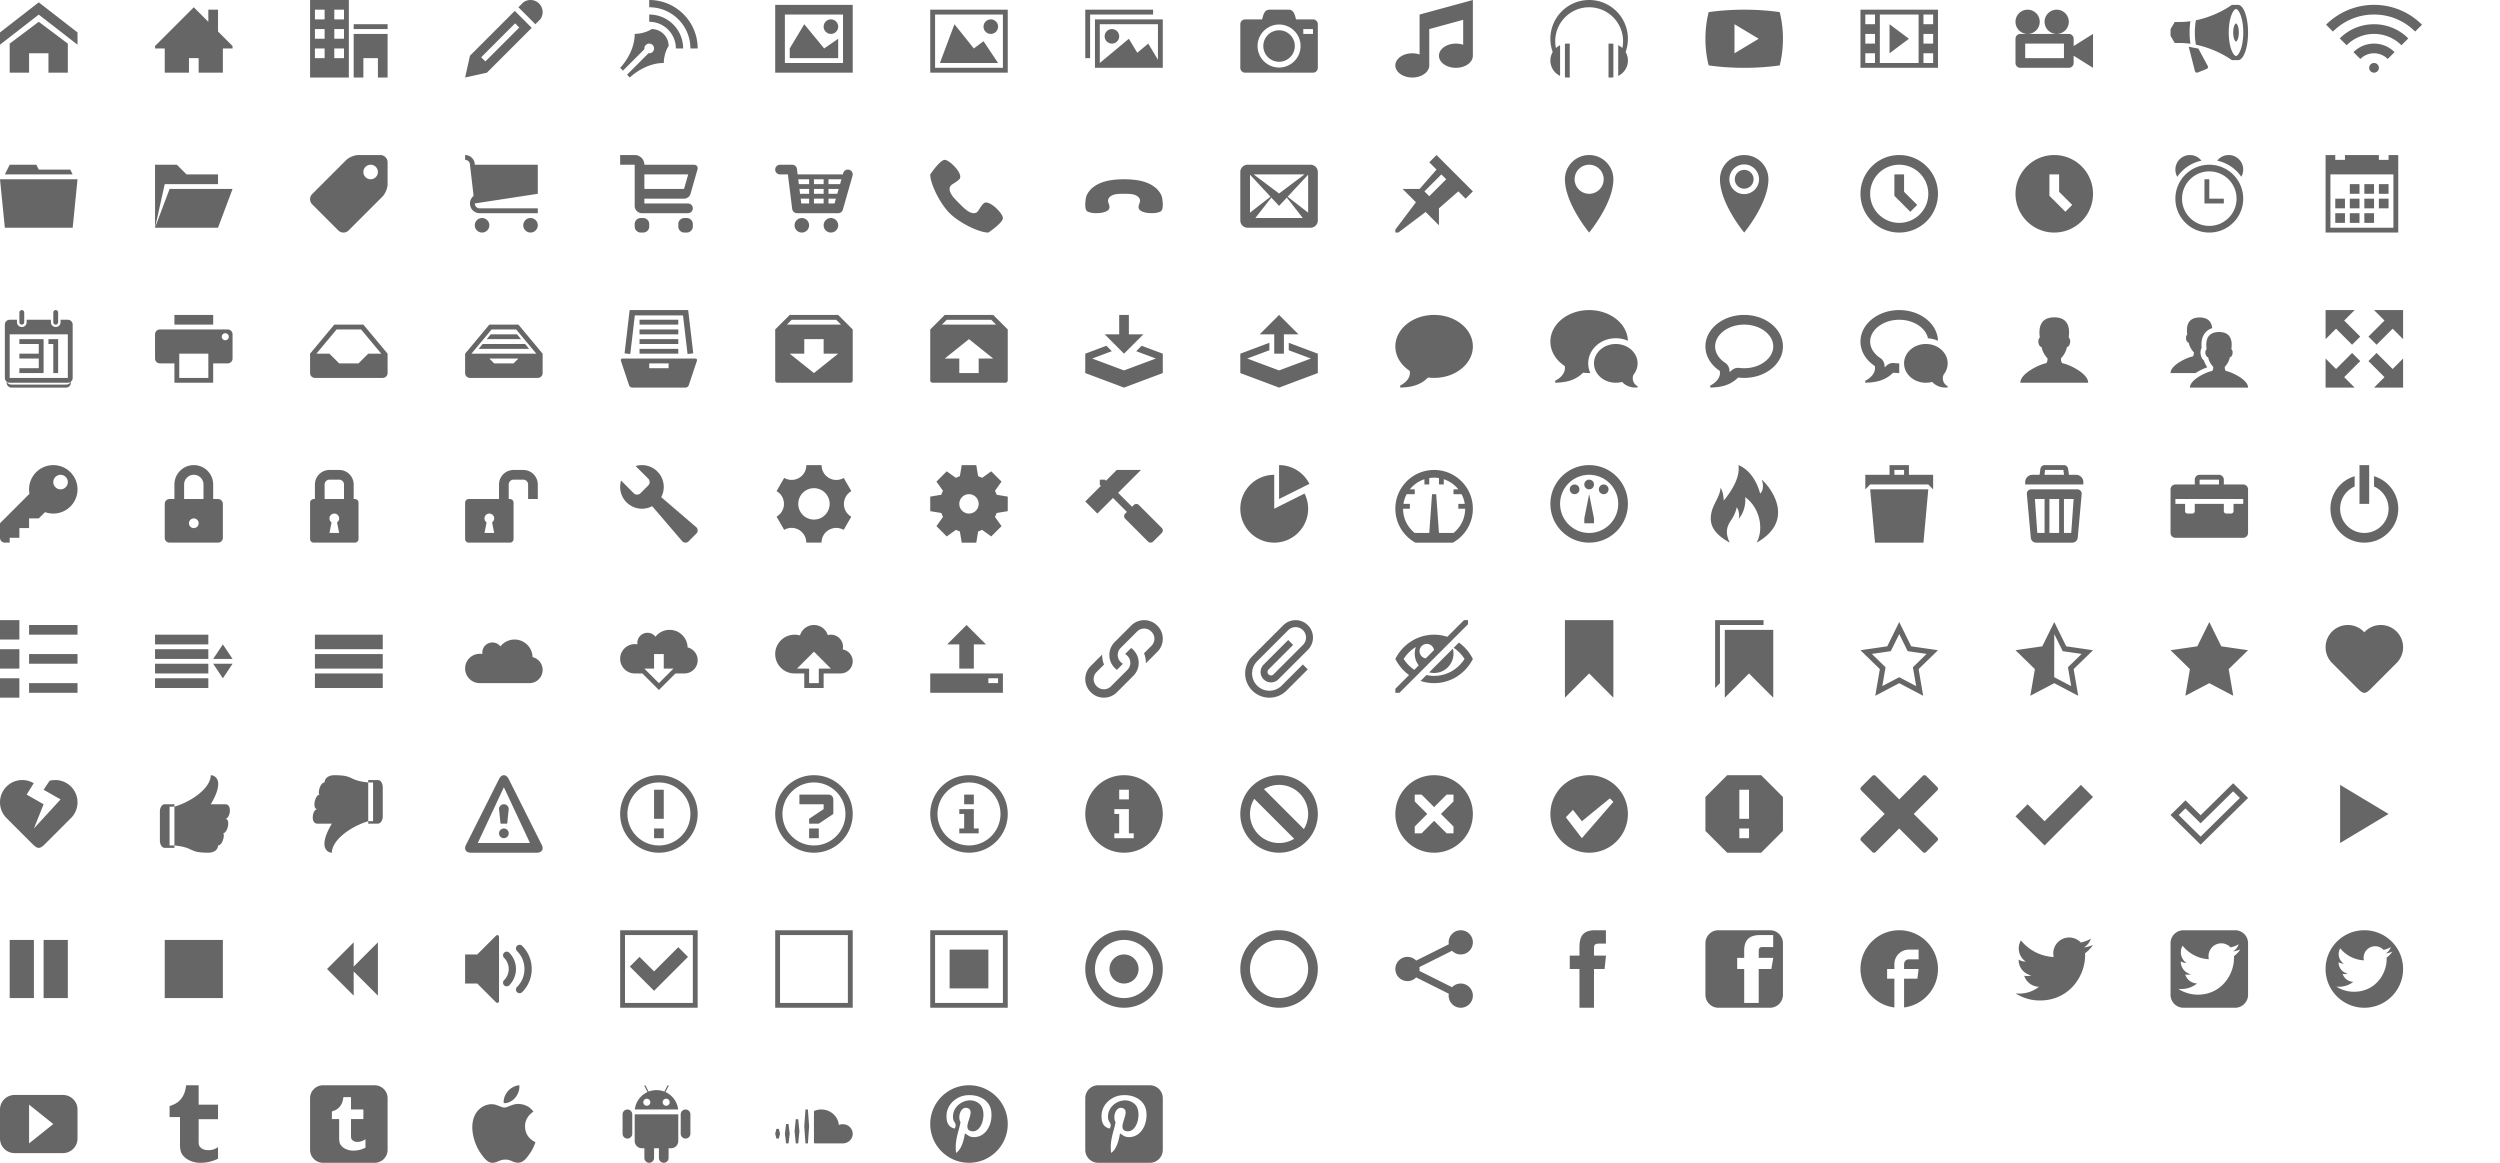 <?xml version="1.0" encoding="utf-8"?> <!-- Generator: IcoMoon.io --> <!DOCTYPE svg PUBLIC "-//W3C//DTD SVG 1.1//EN" "http://www.w3.org/Graphics/SVG/1.1/DTD/svg11.dtd"> <svg xmlns:xlink="http://www.w3.org/1999/xlink" xmlns="http://www.w3.org/2000/svg" fill="#666666" width="1032" height="480" viewBox="0 0 1032 480"><path d="M 32.00,18.451 L 16.00,6.032 L 0.00,18.451 L 0.00,13.388 L 16.00,0.968 L 32.00,13.388 ZM 28.00,18.00 L 28.00,30.00 L 20.00,30.00 L 20.00,22.00 L 12.00,22.00 L 12.00,30.00 L 4.00,30.00 L 4.00,18.00 L 16.00,9.00 ZM 96.00,19.00L 90.00,13.00L 90.00,4.00L 86.00,4.00L 86.00,9.00L 80.00,3.00L 64.00,19.00L 64.00,20.00L 68.00,20.00L 68.00,30.00L 78.00,30.00L 78.00,24.00L 82.00,24.00L 82.00,30.00L 92.00,30.00L 92.00,20.00L 96.00,20.00 zM 128.00,32.00l 16.00,0.00 L 144.00,0.00 L 128.00,0.00 L 128.00,32.00 z M 138.00,4.00l 4.00,0.00 l0.00,4.00 l-4.00,0.00 L 138.00,4.00 z M 138.00,12.00l 4.00,0.00 l0.00,4.00 l-4.00,0.00 L 138.00,12.00 z M 138.00,20.00l 4.00,0.00 l0.00,4.00 l-4.00,0.00 L 138.00,20.00 z M 130.00,4.00l 4.00,0.00 l0.00,4.00 L 130.00,8.00 L 130.00,4.00 z M 130.00,12.00 l 4.00,0.00 l0.00,4.00 L 130.00,16.00 L 130.00,12.00 z M 130.00,20.00l 4.00,0.00 l0.00,4.00 L 130.00,24.00 L 130.00,20.00 zM 146.00,10.00L 160.00,10.00L 160.00,12.00L 146.00,12.00zM 146.00,32.00L 150.00,32.00L 150.00,24.00L 156.00,24.00L 156.00,32.00L 160.00,32.00L 160.00,14.00L 146.00,14.00 zM 219.00,0.00 C 221.761,0.00 224.00,2.239 224.00,5.00 C 224.00,6.126 223.628,7.164 223.00,8.00 L 221.00,10.00 L 214.00,3.00 L 216.00,1.00 C 216.836,0.372 217.874,0.00 219.00,0.00 ZM 194.00,23.00L 192.00,32.00l 9.00-2.00l 18.50-18.50L 212.50,4.50L 194.00,23.00z M 214.362,11.362l-14.00,14.00l-1.724-1.724l 14.00-14.00L 214.362,11.362zM 268.00,6.00 C 275.732,6.00 282.00,12.268 282.00,20.00 L 279.00,20.00 C 279.00,17.062 277.856,14.299 275.778,12.222 C 273.701,10.144 270.938,9.00 268.00,9.00 L 268.00,6.00 ZM 268.00,0.00 C 279.046,0.00 288.00,8.954 288.00,20.00 L 285.00,20.00 C 285.00,17.704 284.551,15.478 283.665,13.384 C 282.809,11.36 281.583,9.541 280.021,7.979 C 278.459,6.417 276.64,5.191 274.616,4.335 C 272.522,3.449 270.296,3.00 268.00,3.00 L 268.00,0.00 ZM 273.95,14.05 C 275.317,15.418 276.00,17.21 275.999,19.002 C 274.00,22.002 274.00,26.00 274.00,26.00 C 266.00,26.00 260.00,32.00 260.00,32.00 L 259.563,31.563 L 258.84,30.84 L 267.702,21.978 C 267.799,21.992 267.899,22.00 268.00,22.00 C 269.105,22.00 270.00,21.105 270.00,20.00 C 270.00,18.895 269.105,18.00 268.00,18.00 C 266.895,18.00 266.00,18.895 266.00,20.00 C 266.00,20.101 266.008,20.201 266.022,20.298 L 257.16,29.16 L 256.00,28.00 C 256.00,28.00 262.00,22.00 262.00,14.00 C 262.00,14.00 266.00,14.00 269.00,12.00 C 270.791,12.00 272.583,12.683 273.95,14.05 ZM 348.00,6.00 L 324.00,6.00 L 324.00,26.00 L 348.00,26.00 L 348.00,6.00 Z M 352.00,2.00 L 352.00,2.00 L 352.00,30.00 L 320.00,30.00 L 320.00,2.00 L 352.00,2.00 ZM 346.00,24.00 L 326.00,24.00 L 326.00,20.00 L 332.00,10.00 L 340.219,20.00 L 346.00,16.00 L 346.00,18.00 ZM 340.00,11.00A3.00,3.00 2520.00 1 0 346.00,11A3.00,3.00 2520.00 1 0 340.00,11zM 384.00,4.00l0.00,26.00 l 32.00,0.00 L 416.00,4.00 L 384.00,4.00 z M 414.00,28.00L 386.00,28.00 L 386.00,6.00 l 28.00,0.00 L 414.00,28.00 zM 406.00,11.00A3.00,3.00 2520.00 1 0 412.00,11A3.00,3.00 2520.00 1 0 406.00,11zM 412.00,26.00 L 388.00,26.00 L 394.00,10.00 L 402.00,20.00 L 406.00,17.00 ZM 452.00,8.00l0.00,20.00 l 28.00,0.00 L 480.00,8.00 L 452.00,8.00 z M 478.00,24.667L 474.00,18.00l-4.533,3.778L 466.00,16.00L 454.00,26.00L 454.00,10.00 l 24.00,0.00 L 478.00,24.667 zM 456.00,15.00A3.00,3.00 7560.00 1 0 462.00,15A3.00,3.00 7560.00 1 0 456.00,15zM 476.00,4.00L 448.00,4.00L 448.00,24.00L 450.00,24.00L 450.00,6.00L 476.00,6.00 zM 521.50,19.00c0.00,3.59, 2.91,6.50, 6.50,6.50s 6.50-2.91, 6.50-6.50s-2.91-6.50-6.50-6.50S 521.50,15.41, 521.50,19.00z M 542.00,8.00L 535.00,8.00 c-0.50-2.00-1.00-4.00-3.00-4.00L 524.00,4.00 c-2.00,0.00-2.50,2.00-3.00,4.00L 514.00,8.00 c-1.10,0.00-2.00,0.90-2.00,2.00l0.00,18.00 c0.00,1.10, 0.90,2.00, 2.00,2.00l 28.00,0.00 c 1.10,0.00, 2.00-0.90, 2.00-2.00L 544.00,10.00 C 544.00,8.90, 543.10,8.00, 542.00,8.00z M 528.00,27.875c-4.902,0.00-8.875-3.973-8.875-8.875c0.00-4.902, 3.973-8.875, 8.875-8.875c 4.902,0.00, 8.875,3.973, 8.875,8.875 C 536.875,23.902, 532.902,27.875, 528.00,27.875z M 542.00,14.00l-4.00,0.00 l0.00-2.00 l 4.00,0.00 L 542.00,14.00 zM 586.00,6.00 L 608.00,0.00 L 608.00,2.00 L 608.00,6.00 L 608.00,23.00 C 608.00,25.761 604.866,28.00 601.00,28.00 C 597.134,28.00 594.00,25.761 594.00,23.00 C 594.00,20.239 597.134,18.00 601.00,18.00 C 602.074,18.00 603.091,18.173 604.00,18.481 L 604.00,8.182 L 590.00,12.00 L 590.00,27.00 C 590.00,29.761 586.866,32.00 583.00,32.00 C 579.134,32.00 576.00,29.761 576.00,27.00 C 576.00,24.239 579.134,22.00 583.00,22.00 C 584.074,22.00 585.091,22.173 586.00,22.481 L 586.00,12.00 L 586.00,6.00 ZM 646.00,18.071l0.00,13.857 c 0.327,0.047, 0.66,0.071, 1.00,0.071l 1.00,0.00 L 648.00,18.00 l-1.00,0.00 C 646.66,18.00, 646.327,18.025, 646.00,18.071zM 664.00,18.00l0.00,14.00 l 1.00,0.00 c 0.34,0.00, 0.673-0.025, 1.00-0.071L 666.00,18.071 c-0.327-0.047-0.66-0.071-1.00-0.071L 664.00,18.00 zM 672.00,16.00C 672.00,7.163, 664.837,0.00, 656.00,0.00S 640.00,7.163, 640.00,16.00c0.00,1.919, 0.338,3.76, 0.958,5.465C 640.349,22.502, 640.00,23.71, 640.00,25.00 c0.00,2.792, 1.635,5.202, 4.00,6.326L 644.00,18.674 c-0.629,0.299-1.206,0.689-1.714,1.153C 642.098,18.914, 642.00,17.969, 642.00,17.00 C 642.00,9.268, 648.268,3.00, 656.00,3.00s 14.00,6.268, 14.00,14.00c0.00,0.969-0.098,1.914-0.286,2.827c-0.509-0.464-1.085-0.854-1.714-1.153 l0.00,12.652 c 2.365-1.124, 4.00-3.534, 4.00-6.326c0.00-1.29-0.349-2.498-0.958-3.535C 671.662,19.76, 672.00,17.919, 672.00,16.00zM 734.662,5.003C 730.174,4.358, 725.214,4.00, 720.00,4.00c-5.214,0.00-10.174,0.358-14.662,1.003 C 704.477,8.37, 704.00,12.089, 704.00,16.00c0.00,3.911, 0.477,7.63, 1.338,10.997C 709.826,27.642, 714.786,28.00, 720.00,28.00 c 5.214,0.00, 10.174-0.358, 14.662-1.003C 735.523,23.63, 736.00,19.911, 736.00,16.00C 736.00,12.089, 735.523,8.37, 734.662,5.003z M 716.00,22.00L 716.00,10.00 l 10.00,6.00L 716.00,22.00zM 768.00,4.00l0.00,24.00 l 32.00,0.00 L 800.00,4.00 L 768.00,4.00 z M 774.00,26.00L 770.00,26.00 l0.00-4.00 l 4.00,0.00 L 774.00,26.00 z M 774.00,18.00L 770.00,18.00 l0.00-4.00 l 4.00,0.00 L 774.00,18.00 z M 774.00,10.00L 770.00,10.00 L 770.00,6.00 l 4.00,0.00 L 774.00,10.00 z M 792.00,26.00L 776.00,26.00 L 776.00,6.00 l 16.00,0.00 L 792.00,26.00 z M 798.00,26.00l-4.00,0.00 l0.00-4.00 l 4.00,0.00 L 798.00,26.00 z M 798.00,18.00l-4.00,0.00 l0.00-4.00 l 4.00,0.00 L 798.00,18.00 z M 798.00,10.00l-4.00,0.00 L 794.00,6.00 l 4.00,0.00 L 798.00,10.00 zM 780.00,10.00L 780.00,22.00L 788.00,16.00 zM 844.00,9.00A5.00,5.00 10800.00 1 0 854.00,9A5.00,5.00 10800.00 1 0 844.00,9zM 832.00,9.00A5.00,5.00 10800.00 1 0 842.00,9A5.00,5.00 10800.00 1 0 832.00,9zM 856.00,19.00l0.00-3.00 c0.00-1.10-0.90-2.00-2.00-2.00l-5.00,0.00 L 837.00,14.00 L 834.00,14.00 c-1.10,0.00-2.00,0.90-2.00,2.00l0.00,10.00 c0.00,1.10, 0.90,2.00, 2.00,2.00l 20.00,0.00 c 1.10,0.00, 2.00-0.90, 2.00-2.00 l0.00-3.00 l 8.00,5.00L 864.00,14.00 L 856.00,19.00z M 852.00,24.00L 836.00,24.00 l0.00-6.00 l 16.00,0.00 L 852.00,24.00 zM 928.00,13.414c0.00-6.279-1.837-11.373-4.109-11.413c 0.009,0.00, 0.018-0.001, 0.027-0.001l-2.592,0.00 c0.00,0.00-6.088,4.573-14.851,6.367c-0.268,1.415-0.438,3.102-0.438,5.047c0.00,1.945, 0.171,3.631, 0.438,5.047 c 8.763,1.794, 14.851,6.367, 14.851,6.367l 2.592,0.00 c-0.009,0.00-0.018-0.001-0.027-0.001C 926.163,24.787, 928.00,19.693, 928.00,13.414 z M 923.026,23.102c-0.293,0.00-0.61-0.304-0.773-0.486c-0.395-0.44-0.775-1.124-1.10-1.979 c-0.727-1.913-1.127-4.478-1.127-7.223c0.00-2.744, 0.40-5.309, 1.127-7.223c 0.325-0.855, 0.705-1.54, 1.10-1.979 c 0.163-0.182, 0.48-0.486, 0.773-0.486c 0.293,0.00, 0.611,0.304, 0.773,0.486c 0.395,0.44, 0.775,1.124, 1.10,1.979 c 0.727,1.913, 1.127,4.479, 1.127,7.223c0.00,2.744-0.40,5.309-1.127,7.223c-0.325,0.855-0.705,1.54-1.10,1.979 C 923.636,22.797, 923.319,23.102, 923.026,23.102z M 903.869,13.414c0.00-1.623, 0.119-3.201, 0.345-4.659 c-1.48,0.205-2.779,0.323-4.386,0.323c-2.096,0.00-2.096,0.00-2.096,0.00L 896.00,12.037l0.00,2.755 l 1.733,2.959c0.00,0.00,0.00,0.00, 2.096,0.00 c 1.606,0.00, 2.905,0.118, 4.386,0.323C 903.988,16.615, 903.869,15.038, 903.869,13.414z M 907.505,20.068l-4.00-0.766 l 2.558,10.048c 0.132,0.52, 0.648,0.782, 1.146,0.583l 3.705-1.483c 0.498-0.199, 0.698-0.749, 0.444-1.221L 907.505,20.068zM 923.026,17.148c-0.113,0.00-0.235-0.117-0.298-0.187c-0.152-0.169-0.299-0.433-0.424-0.763 c-0.28-0.738-0.434-1.726-0.434-2.784c0.00-1.058, 0.154-2.046, 0.434-2.784c 0.125-0.33, 0.272-0.593, 0.424-0.763 c 0.063-0.07, 0.185-0.187, 0.298-0.187c 0.113,0.00, 0.235,0.117, 0.298,0.187c 0.152,0.169, 0.299,0.433, 0.424,0.763 c 0.28,0.737, 0.434,1.726, 0.434,2.784c0.00,1.058-0.154,2.046-0.434,2.784c-0.125,0.33-0.272,0.593-0.424,0.763 C 923.261,17.03, 923.139,17.148, 923.026,17.148zM 980.00,18.00 C 983.308,18.00 986.308,19.346 988.481,21.519 L 985.654,24.346 C 984.206,22.897 982.206,22.00 980.00,22.00 C 977.794,22.00 975.794,22.897 974.346,24.346 L 971.519,21.519 C 973.692,19.346 976.692,18.00 980.00,18.00 ZM 965.858,15.858 C 969.635,12.08 974.658,10.00 980.00,10.00 C 985.342,10.00 990.365,12.08 994.142,15.858 L 991.314,18.686 L 991.314,18.686 C 988.292,15.664 984.274,14.00 980.00,14.00 C 975.726,14.00 971.708,15.664 968.686,18.686 L 965.858,15.858 ZM 990.899,4.201 C 994.234,5.612 997.228,7.63 999.799,10.201 L 999.799,10.201 L 996.971,13.029 C 992.438,8.496 986.411,6.00 980.00,6.00 C 973.589,6.00 967.563,8.496 963.029,13.029 L 960.201,10.201 C 962.772,7.63 965.766,5.612 969.101,4.201 C 972.554,2.741 976.221,2.00 980.00,2.00 C 983.779,2.00 987.446,2.741 990.899,4.201 ZM 978.00,28.00A2.00,2.00 2520.00 1 0 982.00,28A2.00,2.00 2520.00 1 0 978.00,28zM 0.00,74.00 L 32.00,74.00 L 30.00,94.00 L 2.00,94.00 L 0.00,74.00 Z M 29.00,70.00 L 30.00,72.00 L 2.00,72.00 L 4.00,68.00 L 15.00,68.00 L 16.00,70.00 L 29.00,70.00 ZM 90.00,94.00L 96.00,78.00L 70.00,78.00L 64.00,94.00 zM 68.00,76.00 L 64.00,94.00 L 64.00,68.00 L 73.00,68.00 L 77.00,72.00 L 90.00,72.00 L 90.00,76.00 ZM 156.994,64.00L 147.977,64.00 c-1.653,0.00-3.962,0.956-5.131,2.125L 128.877,80.094c-1.169,1.169-1.169,3.082,0.00,4.251 l 10.778,10.778c 1.169,1.169, 3.082,1.169, 4.251,0.00l 13.968-13.968C 159.044,79.986, 160.00,77.677, 160.00,76.023L 160.00,67.006 C 160.00,65.353, 158.647,64.00, 156.994,64.00z M 153.00,74.00c-1.657,0.00-3.00-1.343-3.00-3.00s 1.343-3.00, 3.00-3.00s 3.00,1.343, 3.00,3.00S 154.657,74.00, 153.00,74.00zM 196.00,93.00A3.00,3.00 10800.00 1 0 202.00,93A3.00,3.00 10800.00 1 0 196.00,93zM 216.00,93.00A3.00,3.00 10800.00 1 0 222.00,93A3.00,3.00 10800.00 1 0 216.00,93zM 222.00,80.00L 222.00,68.00 L 196.00,68.00 C 196.00,65.791, 194.209,64.00, 192.00,64.00l0.00,2.00 c 1.103,0.00, 2.00,0.897, 2.00,2.00l 1.502,12.877C 194.587,81.61, 194.00,82.736, 194.00,84.00 c0.00,2.209, 1.791,4.00, 4.00,4.00l 24.00,0.00 l0.00-2.00 L 198.00,86.00 c-1.105,0.00-2.00-0.895-2.00-2.00c0.00-0.007, 0.00-0.014, 0.001-0.021L 222.00,80.00zM 282.476,82.00c 1.10,0.00, 2.247-0.865, 2.549-1.923l 2.901-10.154C 288.228,68.865, 287.576,68.00, 286.476,68.00L 266.00,68.00 c0.00-2.209-1.791-4.00-4.00-4.00L 256.00,64.00 l0.00,4.00 l 6.00,0.00 l0.00,17.00 c0.00,1.657, 1.343,3.00, 3.00,3.00l 19.00,0.00 c 1.105,0.00, 2.00-0.895, 2.00-2.00s-0.895-2.00-2.00-2.00L 266.00,84.00 l0.00-2.00 L 282.476,82.00 z M 266.00,72.00l 18.088,0.00 l-1.714,6.00L 266.00,78.00 L 266.00,72.00 zM 268.00,93.50c0.00,1.375-1.125,2.50-2.50,2.50l-1.00,0.00 c-1.375,0.00-2.50-1.125-2.50-2.50l0.00-1.00 c0.00-1.375, 1.125-2.50, 2.50-2.50l 1.00,0.00 c 1.375,0.00, 2.50,1.125, 2.50,2.50L 268.00,93.50 zM 286.00,93.50c0.00,1.375-1.125,2.50-2.50,2.50l-1.00,0.00 c-1.375,0.00-2.50-1.125-2.50-2.50l0.00-1.00 c0.00-1.375, 1.125-2.50, 2.50-2.50l 1.00,0.00 c 1.375,0.00, 2.50,1.125, 2.50,2.50L 286.00,93.50 zM 350.549,70.077c-1.062-0.303-2.169,0.312-2.473,1.374L 347.92,72.00L 329.266,72.00 l-0.281-2.248 C 328.859,68.751, 328.009,68.00, 327.00,68.00L 322.00,68.00 C 320.895,68.00, 320.00,68.895, 320.00,70.00s 0.895,2.00, 2.00,2.00l 3.234,0.00 l 1.781,14.248 C 327.141,87.249, 327.991,88.00, 329.00,88.00l 17.00,0.00 c 0.893,0.00, 1.678-0.592, 1.923-1.451l 4.00-14.00 C 352.227,71.487, 351.611,70.38, 350.549,70.077z M 336.00,80.00l0.00-2.00 l 4.00,0.00 l0.00,2.00 L 336.00,80.00 z M 340.00,82.00l0.00,2.00 L 336.00,84.00 l0.00-2.00 L 340.00,82.00 z M 336.00,76.00l0.00-2.00 l 4.00,0.00 l0.00,2.00 L 336.00,76.00 z M 329.516,74.00L 334.00,74.00 l0.00,2.00 l-4.234,0.00 L 329.516,74.00z M 330.016,78.00L 334.00,78.00 l0.00,2.00 l-3.734,0.00 L 330.016,78.00z M 330.516,82.00L 334.00,82.00 l0.00,2.00 l-3.234,0.00 L 330.516,82.00z M 344.491,84.00l-2.491,0.00 l0.00-2.00 l 3.063,0.00 L 344.491,84.00z M 345.634,80.00l-3.634,0.00 l0.00-2.00 l 4.206,0.00 L 345.634,80.00z M 346.777,76.00l-4.777,0.00 l0.00-2.00 l 5.349,0.00 L 346.777,76.00zM 328.00,93.00A3.00,3.00 2520.00 1 0 334.00,93A3.00,3.00 2520.00 1 0 328.00,93zM 340.00,93.00A3.00,3.00 2520.00 1 0 346.00,93A3.00,3.00 2520.00 1 0 340.00,93zM 406.00,84.00c-2.00,2.00-2.00,4.00-4.00,4.00s-4.00-2.00-6.00-4.00s-4.00-4.00-4.00-6.00s 2.00-2.00, 4.00-4.00S 392.00,66.00, 390.00,66.00S 384.00,72.00, 384.00,72.00c0.00,4.00, 4.109,12.109, 8.00,16.00 s 12.00,8.00, 16.00,8.00c0.00,0.00, 6.00-4.00, 6.00-6.00S 408.00,82.00, 406.00,84.00zM 479.793,82.00 C 480.043,83.734 480.206,86.106 479.429,87.014 C 478.143,88.515 470.00,88.515 470.00,85.512 C 470.00,84.00 471.339,83.008 470.054,81.507 C 468.789,80.03 466.521,80.006 464.00,80.006 C 461.479,80.006 459.211,80.03 457.946,81.507 C 456.661,83.008 458.00,84.00 458.00,85.512 C 458.00,88.515 449.857,88.515 448.571,87.014 C 447.794,86.106 447.957,83.734 448.207,82.00 C 448.40,80.842 448.886,79.594 450.443,78.00 C 450.443,78.00 450.443,78.00 450.443,78.00 C 452.779,75.82 456.313,74.039 463.875,74.001 L 463.875,74.00 C 463.917,74.00 463.958,74.00 464.00,74.00 C 464.042,74.00 464.083,74.00 464.125,74.00 L 464.125,74.001 C 471.687,74.039 475.221,75.82 477.557,78.00 C 477.557,78.00 477.557,78.00 477.557,78.00 C 479.114,79.594 479.601,80.842 479.793,82.00 ZM 541.00,68.00L 515.00,68.00 C 513.35,68.00, 512.00,69.35, 512.00,71.00l0.00,20.00 c0.00,1.65, 1.35,3.00, 3.00,3.00l 26.00,0.00 c 1.65,0.00, 3.00-1.35, 3.00-3.00L 544.00,71.00 C 544.00,69.35, 542.65,68.00, 541.00,68.00z M 524.461,81.199L 516.00,87.79L 516.00,72.113 L 524.461,81.199z M 517.512,72.00L 538.488,72.00 L 528.00,79.875L 517.512,72.00z M 524.79,81.553L 528.00,85.00l 3.21-3.447 L 537.79,90.00L 518.21,90.00 L 524.79,81.553z M 531.539,81.199L 540.00,72.113l0.00,15.676 L 531.539,81.199zM 593.00,64.00l-3.00,3.00l 3.00,3.00L 586.00,78.00L 579.00,78.00 l 5.50,5.50L 576.00,94.769L 576.00,96.00 l 1.231,0.00 L 588.50,87.50l 5.50,5.50L 594.00,86.00 l 8.00-7.00l 3.00,3.00l 3.00-3.00L 593.00,64.00z M 590.00,81.00l-2.00-2.00 l 7.00-7.00l 2.00,2.00L 590.00,81.00zM 656.00,64.00C 650.477,64.00, 646.00,68.477, 646.00,74.00c0.00,10.00, 10.00,22.00, 10.00,22.00s 10.00-12.00, 10.00-22.00C 666.00,68.477, 661.523,64.00, 656.00,64.00z M 656.00,80.00 c-3.314,0.00-6.00-2.686-6.00-6.00s 2.686-6.00, 6.00-6.00s 6.00,2.686, 6.00,6.00S 659.314,80.00, 656.00,80.00zM 720.00,64.00C 714.477,64.00, 710.00,68.477, 710.00,74.00c0.00,10.00, 10.00,22.00, 10.00,22.00s 10.00-12.00, 10.00-22.00C 730.00,68.477, 725.523,64.00, 720.00,64.00z M 720.00,80.125 c-3.383,0.00-6.125-2.742-6.125-6.125s 2.742-6.125, 6.125-6.125s 6.125,2.742, 6.125,6.125S 723.383,80.125, 720.00,80.125zM 716.125,74.00A3.875,3.875 1080.00 1 0 723.875,74A3.875,3.875 1080.00 1 0 716.125,74zM 788.586,87.414L 782.00,80.828L 782.00,72.00L 786.00,72.00L 786.00,79.172L 791.414,84.586 zM 784.00,64.00C 775.163,64.00, 768.00,71.163, 768.00,80.00s 7.163,16.00, 16.00,16.00s 16.00-7.163, 16.00-16.00S 792.837,64.00, 784.00,64.00z M 784.00,92.00 c-6.627,0.00-12.00-5.373-12.00-12.00c0.00-6.627, 5.373-12.00, 12.00-12.00c 6.627,0.00, 12.00,5.373, 12.00,12.00C 796.00,86.627, 790.627,92.00, 784.00,92.00zM 848.00,64.00C 839.163,64.00, 832.00,71.163, 832.00,80.00s 7.163,16.00, 16.00,16.00s 16.00-7.163, 16.00-16.00S 856.837,64.00, 848.00,64.00z M 852.586,87.414L 846.00,80.828 L 846.00,72.00 l 4.00,0.00 l0.00,7.172 l 5.414,5.414L 852.586,87.414zM 912.00,68.00C 904.268,68.00, 898.00,74.268, 898.00,82.00s 6.268,14.00, 14.00,14.00s 14.00-6.268, 14.00-14.00S 919.732,68.00, 912.00,68.00z M 912.00,93.25 c-6.213,0.00-11.25-5.037-11.25-11.25c0.00-6.213, 5.037-11.25, 11.25-11.25c 6.213,0.00, 11.25,5.037, 11.25,11.25C 923.25,88.213, 918.213,93.25, 912.00,93.25z M 925.212,72.974C 925.713,72.098, 926.00,71.082, 926.00,70.00c0.00-3.314-2.686-6.00-6.00-6.00c-1.932,0.00-3.65,0.913-4.747,2.331 C 919.374,67.182, 922.915,69.619, 925.212,72.974z M 908.748,66.331C 907.65,64.913, 905.932,64.00, 904.00,64.00C 900.686,64.00, 898.00,66.686, 898.00,70.00 c0.00,1.082, 0.287,2.098, 0.788,2.974C 901.085,69.619, 904.626,67.182, 908.748,66.331z M 910.00,74.00l 2.00,0.00 l0.00,10.00 l-2.00,0.00 L 910.00,74.00 z M 912.00,82.00l 6.00,0.00 l0.00,2.00 l-6.00,0.00 L 912.00,82.00 zM 970.00,76.00L 974.00,76.00L 974.00,80.00L 970.00,80.00zM 976.00,76.00L 980.00,76.00L 980.00,80.00L 976.00,80.00zM 982.00,76.00L 986.00,76.00L 986.00,80.00L 982.00,80.00zM 964.00,88.00L 968.00,88.00L 968.00,92.00L 964.00,92.00zM 970.00,88.00L 974.00,88.00L 974.00,92.00L 970.00,92.00zM 976.00,88.00L 980.00,88.00L 980.00,92.00L 976.00,92.00zM 970.00,82.00L 974.00,82.00L 974.00,86.00L 970.00,86.00zM 976.00,82.00L 980.00,82.00L 980.00,86.00L 976.00,86.00zM 982.00,82.00L 986.00,82.00L 986.00,86.00L 982.00,86.00zM 964.00,82.00L 968.00,82.00L 968.00,86.00L 964.00,86.00zM 986.00,64.00l0.00,2.00 l-4.00,0.00 L 982.00,64.00 L 968.00,64.00 l0.00,2.00 L 964.00,66.00 L 964.00,64.00 L 960.00,64.00 l0.00,32.00 l 30.00,0.00 L 990.00,64.00 L 986.00,64.00 z M 988.00,94.00L 962.00,94.00 L 962.00,72.00 l 26.00,0.00 L 988.00,94.00 zM 28.00,132.00l-3.00,0.00 l0.00,1.00 c0.00,1.103-0.897,2.00-2.00,2.00s-2.00-0.897-2.00-2.00L 21.00,132.00 L 11.00,132.00 l0.00,1.00 c0.00,1.103-0.897,2.00-2.00,2.00s-2.00-0.897-2.00-2.00L 7.00,132.00 L 4.00,132.00 c-1.10,0.00-2.00,0.90-2.00,2.00l0.00,22.00 c0.00,1.10, 0.90,2.00, 2.00,2.00l 24.00,0.00 c 1.10,0.00, 2.00-0.90, 2.00-2.00L 30.00,134.00 C 30.00,132.90, 29.10,132.00, 28.00,132.00z M 28.00,155.996 c-0.001,0.001-0.002,0.003-0.004,0.004L 4.004,156.00 c-0.001-0.001-0.003-0.002-0.004-0.004L 4.00,138.00 l 24.00,0.00 L 28.00,155.996 zM 9.00,134.00c 0.552,0.00, 1.00-0.448, 1.00-1.00L 10.00,129.00 c0.00-0.552-0.448-1.00-1.00-1.00s-1.00,0.448-1.00,1.00l0.00,4.00 C 8.00,133.552, 8.448,134.00, 9.00,134.00zM 23.00,134.00c 0.552,0.00, 1.00-0.448, 1.00-1.00L 24.00,129.00 c0.00-0.552-0.448-1.00-1.00-1.00s-1.00,0.448-1.00,1.00l0.00,4.00 C 22.00,133.552, 22.448,134.00, 23.00,134.00zM 18.00,140.00L 8.00,140.00L 8.00,142.00L 16.00,142.00L 16.00,146.00L 8.00,146.00L 8.00,148.00L 16.00,148.00L 16.00,152.00L 8.00,152.00L 8.00,154.00L 18.00,154.00 zM 22.00,154.00L 24.00,154.00L 24.00,140.00L 20.00,140.00L 20.00,142.00L 22.00,142.00 zM 27.25,158.75L 4.75,158.75 c-1.10,0.00-2.00-0.65-2.00-1.75l0.00,1.00 c0.00,1.10, 0.90,2.00, 2.00,2.00l 22.50,0.00 c 1.10,0.00, 2.00-0.90, 2.00-2.00l0.00-1.00 C 29.25,158.10, 28.35,158.75, 27.25,158.75zM 72.00,130.00L 88.00,130.00L 88.00,134.00L 72.00,134.00zM 94.00,136.00L 66.00,136.00 C 64.90,136.00, 64.00,136.90, 64.00,138.00l0.00,10.00 c0.00,1.10, 0.90,2.00, 2.00,2.00l 6.00,0.00 l0.00,8.00 l 16.00,0.00 L 88.00,150.00 l 6.00,0.00 c 1.10,0.00, 2.00-0.90, 2.00-2.00L 96.00,138.00 C 96.00,136.90, 95.10,136.00, 94.00,136.00z M 86.00,156.00L 74.00,156.00 L 74.00,146.00 l 12.00,0.00 L 86.00,156.00 z M 94.45,139.00c0.00,0.801-0.649,1.45-1.45,1.45 c-0.801,0.00-1.45-0.649-1.45-1.45s 0.649-1.45, 1.45-1.45C 93.801,137.55, 94.45,138.199, 94.45,139.00zM 150.00,134.00L 138.00,134.00 L 128.00,146.00l0.00,5.00 l0.00,3.00 c0.00,1.105, 0.895,2.00, 2.00,2.00l 28.00,0.00 c 1.105,0.00, 2.00-0.895, 2.00-2.00l0.00-3.00 l0.00-5.00 L 150.00,134.00z M 152.00,146.00l-4.00,4.00L 140.00,150.00 l-4.00-4.00L 130.603,146.00 l 8.333-10.00l 10.127,0.00 l 8.333,10.00L 152.00,146.00 zM 214.00,134.00L 202.00,134.00 L 192.00,146.00l0.00,8.00 c0.00,1.105, 0.895,2.00, 2.00,2.00l 28.00,0.00 c 1.105,0.00, 2.00-0.895, 2.00-2.00L 224.00,146.00 L 214.00,134.00z M 212.00,150.00L 204.00,150.00 l-2.00-2.00l 12.00,0.00 L 212.00,150.00z M 194.603,146.00l 8.333-10.00l 10.127,0.00 l 8.333,10.00L 194.603,146.00 zM 200.905,140.00L 215.095,140.00L 213.428,138.00L 202.572,138.00 zM 197.572,144.00L 218.428,144.00L 216.762,142.00L 199.238,142.00 zM 284.078,128.00 L 286.179,145.861 L 283.821,146.139 L 281.944,130.188 L 262.056,130.188 L 260.179,146.139 L 257.821,145.861 L 259.922,128.00 ZM 264.00,132.00L 280.00,132.00L 280.00,134.00L 264.00,134.00zM 264.00,136.00L 280.00,136.00L 280.00,138.00L 264.00,138.00zM 264.00,140.00L 280.00,140.00L 280.00,142.00L 264.00,142.00zM 264.00,144.00L 280.00,144.00L 280.00,146.00L 264.00,146.00zM 287.00,148.00L 257.00,148.00 c-0.55,0.00-0.858,0.427-0.684,0.949L 259.684,159.051C 259.858,159.573, 260.45,160.00, 261.00,160.00l 22.00,0.00 c 0.55,0.00, 1.142-0.427, 1.316-0.949l 3.368-10.103C 287.858,148.427, 287.55,148.00, 287.00,148.00z M 276.00,152.00L 268.00,152.00 l0.00-2.00 l 8.00,0.00 L 276.00,152.00 zM 346.00,130.00L 326.00,130.00 L 320.00,136.00l0.00,21.00 c0.00,0.552, 0.448,1.00, 1.00,1.00l 30.00,0.00 c 0.552,0.00, 1.00-0.448, 1.00-1.00L 352.00,136.00 L 346.00,130.00z M 336.00,154.00L 326.00,146.00l 6.00,0.00 l0.00-6.00 l 8.00,0.00 l0.00,6.00 l 6.00,0.00 L 336.00,154.00z M 324.828,134.00l 2.00-2.00l 18.343,0.00 l 2.00,2.00L 324.828,134.00 zM 410.00,130.00L 390.00,130.00 L 384.00,136.00l0.00,21.00 c0.00,0.552, 0.448,1.00, 1.00,1.00l 30.00,0.00 c 0.552,0.00, 1.00-0.448, 1.00-1.00L 416.00,136.00 L 410.00,130.00z M 404.00,148.00l0.00,6.00 L 396.00,154.00 l0.00-6.00 L 390.00,148.00 l 10.00-8.00 l 10.00,8.00L 404.00,148.00 z M 388.828,134.00l 2.00-2.00l 18.343,0.00 l 2.00,2.00L 388.828,134.00 zM 464.00,146.00L 472.00,138.00L 466.00,138.00L 466.00,130.00L 462.00,130.00L 462.00,138.00L 456.00,138.00 zM 471.273,142.727L 469.031,144.969L 477.158,148.00L 464.00,152.907L 450.842,148.00L 458.969,144.969L 456.727,142.727L 448.00,146.00L 448.00,154.00L 464.00,160.00L 480.00,154.00L 480.00,146.00 zM 526.00,146.00L 530.00,146.00L 530.00,138.00L 536.00,138.00L 528.00,130.00L 520.00,138.00L 526.00,138.00 zM 532.00,141.50L 532.00,144.585L 541.158,148.00L 528.00,152.907L 514.842,148.00L 524.00,144.585L 524.00,141.50L 512.00,146.00L 512.00,154.00L 528.00,160.00L 544.00,154.00L 544.00,146.00 zM 592.00,130.00 C 600.837,130.00 608.00,135.82 608.00,143.00 C 608.00,150.18 600.837,156.00 592.00,156.00 C 591.151,156.00 590.318,155.946 589.505,155.842 C 586.069,159.279 581.966,159.895 578.00,159.986 L 578.00,159.145 C 580.142,158.096 582.00,156.184 582.00,154.00 C 582.00,153.695 581.976,153.396 581.932,153.103 C 578.314,150.72 576.00,147.08 576.00,143.00 C 576.00,135.82 583.163,130.00 592.00,130.00 ZM 674.00,156.161 C 674.00,157.583 674.813,158.815 676.00,159.417 L 676.00,159.915 C 675.668,159.961 675.329,159.985 674.984,159.985 C 672.859,159.985 670.942,159.093 669.587,157.664 C 668.767,157.882 667.899,158.00 667.00,158.00 C 662.029,158.00 658.00,154.418 658.00,150.00 C 658.00,145.582 662.029,142.00 667.00,142.00 C 671.971,142.00 676.00,145.582 676.00,150.00 C 676.00,151.73 675.382,153.331 674.333,154.64 C 674.119,155.103 674.00,155.618 674.00,156.161 ZM 656.00,128.00 C 664.702,128.00 671.781,133.644 671.995,140.672 C 670.458,139.988 668.758,139.625 667.00,139.625 C 664.014,139.625 661.193,140.67 659.058,142.568 C 656.844,144.536 655.625,147.175 655.625,150.00 C 655.625,151.396 655.923,152.747 656.492,153.993 C 656.328,153.997 656.165,154.00 656.00,154.00 C 655.151,154.00 654.318,153.946 653.505,153.842 C 650.069,157.279 645.966,157.895 642.00,157.986 L 642.00,157.145 C 644.142,156.096 646.00,154.184 646.00,152.00 C 646.00,151.695 645.976,151.396 645.932,151.103 C 642.314,148.72 640.00,145.08 640.00,141.00 C 640.00,133.82 647.163,128.00 656.00,128.00 ZM 720.00,134.00 C 718.283,134.00 716.625,134.271 715.072,134.804 C 713.612,135.306 712.313,136.015 711.209,136.912 C 709.139,138.593 708.00,140.755 708.00,143.00 C 708.00,144.259 708.35,145.481 709.039,146.63 C 709.75,147.815 710.82,148.898 712.133,149.763 C 713.081,150.387 713.719,151.386 713.888,152.509 C 713.944,152.884 713.979,153.262 713.993,153.638 C 714.227,153.445 714.454,153.237 714.677,153.014 C 715.432,152.259 716.451,151.842 717.505,151.842 C 717.673,151.842 717.842,151.853 718.01,151.874 C 718.666,151.958 719.335,152.00 720.00,152.00 C 721.717,152.00 723.375,151.729 724.928,151.196 C 726.388,150.694 727.688,149.985 728.791,149.088 C 730.86,147.407 732.00,145.245 732.00,143.00 C 732.00,140.755 730.86,138.593 728.791,136.912 C 727.688,136.015 726.388,135.306 724.928,134.804 C 723.375,134.271 721.717,134.00 720.00,134.00 Z M 720.00,130.00 L 720.00,130.00 C 728.837,130.00 736.00,135.82 736.00,143.00 C 736.00,150.18 728.837,156.00 720.00,156.00 C 719.151,156.00 718.318,155.946 717.505,155.842 C 714.069,159.279 709.966,159.895 706.00,159.986 L 706.00,159.145 C 708.142,158.096 710.00,156.184 710.00,154.00 C 710.00,153.695 709.976,153.396 709.932,153.103 C 706.314,150.72 704.00,147.08 704.00,143.00 C 704.00,135.82 711.163,130.00 720.00,130.00 ZM 802.00,156.161 C 802.00,157.583 802.813,158.815 804.00,159.417 L 804.00,159.915 C 803.668,159.961 803.329,159.985 802.984,159.985 C 800.859,159.985 798.942,159.093 797.587,157.664 C 796.767,157.882 795.899,158.00 795.00,158.00 C 790.029,158.00 786.00,154.418 786.00,150.00 C 786.00,145.582 790.029,142.00 795.00,142.00 C 799.971,142.00 804.00,145.582 804.00,150.00 C 804.00,151.73 803.382,153.331 802.333,154.64 C 802.119,155.103 802.00,155.618 802.00,156.161 ZM 775.209,134.912 C 773.139,136.593 772.00,138.755 772.00,141.00 C 772.00,142.259 772.35,143.481 773.039,144.63 C 773.75,145.815 774.82,146.898 776.133,147.763 C 777.081,148.387 777.719,149.386 777.888,150.509 C 777.944,150.884 777.979,151.262 777.993,151.638 C 778.227,151.445 778.454,151.237 778.677,151.014 C 779.432,150.259 780.451,149.842 781.505,149.842 C 781.673,149.842 781.842,149.853 782.01,149.874 C 782.665,149.957 783.333,150.00 783.997,150.00 L 783.997,154.00 C 783.15,154.00 782.318,153.946 781.505,153.842 C 778.069,157.279 773.966,157.895 770.00,157.986 L 770.00,157.145 C 772.142,156.096 774.00,154.184 774.00,152.00 C 774.00,151.695 773.976,151.396 773.932,151.103 C 770.314,148.72 768.00,145.08 768.00,141.00 C 768.00,133.82 775.163,128.00 784.00,128.00 C 792.702,128.00 799.781,133.644 799.995,140.672 C 798.711,140.10 797.312,139.753 795.862,139.654 C 795.501,137.902 794.443,136.254 792.791,134.912 C 791.688,134.015 790.388,133.306 788.928,132.804 C 787.375,132.271 785.717,132.00 784.00,132.00 C 782.283,132.00 780.625,132.271 779.072,132.804 C 777.612,133.306 776.313,134.015 775.209,134.912 ZM 851.463,149.96c-0.691-0.11-0.707-2.01-0.707-2.01s 2.03-2.01, 2.473-4.713 c 1.19,0.00, 1.926-2.873, 0.735-3.884C 854.014,138.29, 855.494,131.00, 848.00,131.00c-7.494,0.00-6.014,7.29-5.965,8.354 c-1.19,1.011-0.455,3.884, 0.735,3.884c 0.442,2.703, 2.473,4.713, 2.473,4.713s-0.016,1.90-0.707,2.01 C 842.311,150.315, 834.00,153.98, 834.00,158.00l 14.00,0.00 l 14.00,0.00 C 862.00,153.98, 853.689,150.315, 851.463,149.96zM 918.969,153.168c-0.592-0.093-0.606-1.708-0.606-1.708s 1.74-1.708, 2.119-4.005 c 1.02,0.00, 1.65-2.442, 0.63-3.301c 0.043-0.904, 1.312-7.099-5.112-7.099c-6.424,0.00-5.155,6.195-5.112,7.099 c-1.02,0.859-0.39,3.301, 0.63,3.301c 0.379,2.297, 2.12,4.005, 2.12,4.005s-0.013,1.615-0.606,1.708 C 911.124,153.469, 904.00,156.584, 904.00,160.00l 12.00,0.00 l 12.00,0.00 C 928.00,156.584, 920.876,153.469, 918.969,153.168zM 906.752,153.713c 1.378-0.848, 3.051-1.635, 4.423-2.107c-0.492-0.701-1.04-1.654-1.385-2.783 c-0.481-0.393-0.873-0.954-1.125-1.644c-0.252-0.691-0.348-1.464-0.269-2.178c 0.056-0.512, 0.202-0.99, 0.427-1.409 c-0.136-1.456-0.232-4.314, 1.639-6.398c 0.725-0.808, 1.642-1.389, 2.741-1.74C 913.006,133.43, 911.978,131.055, 908.00,131.055 c-6.424,0.00-5.155,6.195-5.112,7.099c-1.02,0.859-0.39,3.301, 0.63,3.301c 0.379,2.297, 2.12,4.005, 2.12,4.005 s-0.013,1.615-0.606,1.708C 903.124,147.469, 896.00,150.584, 896.00,154.00l 10.30,0.00 C 906.447,153.904, 906.597,153.808, 906.752,153.713zM 992.00,128.00 L 992.00,140.00 L 987.679,135.679 L 981.054,142.304 L 977.696,138.946 L 984.321,132.321 L 980.00,128.00 ZM 967.679,132.321 L 974.304,138.946 L 970.946,142.304 L 964.321,135.679 L 960.00,140.00 L 960.00,128.00 L 972.00,128.00 ZM 987.679,152.321 L 992.00,148.00 L 992.00,160.00 L 980.00,160.00 L 984.321,155.679 L 977.696,149.054 L 981.054,145.696 ZM 974.304,149.054 L 967.679,155.679 L 972.00,160.00 L 960.00,160.00 L 960.00,148.00 L 964.321,152.321 L 970.946,145.696 ZM 22.00,192.00c-5.523,0.00-10.00,4.477-10.00,10.00c0.00,0.626, 0.058,1.238, 0.168,1.832L0.00,216.00l0.00,6.00 c0.00,1.105, 0.895,2.00, 2.00,2.00 l 2.00,0.00 l0.00-2.00 l 4.00,0.00 l0.00-4.00 l 4.00,0.00 l0.00-4.00 l 4.00,0.00 l 2.595-2.595C 19.658,211.79, 20.804,212.00, 22.00,212.00c 5.523,0.00, 10.00-4.477, 10.00-10.00S 27.523,192.00, 22.00,192.00z M 24.996,202.004c-1.657,0.00-3.00-1.343-3.00-3.00s 1.343-3.00, 3.00-3.00s 3.00,1.343, 3.00,3.00S 26.653,202.004, 24.996,202.004zM 90.00,206.00l-2.00,0.00 l0.00-6.00 C 88.00,195.582, 84.418,192.00, 80.00,192.00c-4.418,0.00-8.00,3.582-8.00,8.00l0.00,6.00 L 70.00,206.00 c-1.10,0.00-2.00,0.90-2.00,2.00l0.00,14.00 c0.00,1.10, 0.90,2.00, 2.00,2.00l 20.00,0.00 c 1.10,0.00, 2.00-0.90, 2.00-2.00L 92.00,208.00 C 92.00,206.90, 91.10,206.00, 90.00,206.00z M 80.00,218.00c-1.105,0.00-2.00-0.895-2.00-2.00 s 0.895-2.00, 2.00-2.00s 2.00,0.895, 2.00,2.00S 81.105,218.00, 80.00,218.00z M 84.00,206.00L 76.00,206.00 l0.00-6.00 c0.00-2.206, 1.794-4.00, 4.00-4.00s 4.00,1.794, 4.00,4.00L 84.00,206.00 zM 146.50,206.00l-0.50,0.00 l0.00-6.00 c0.00-3.308-2.692-6.00-6.00-6.00l-4.00,0.00 c-3.308,0.00-6.00,2.692-6.00,6.00l0.00,6.00 l-0.50,0.00 c-0.825,0.00-1.50,0.675-1.50,1.50l0.00,15.00 c0.00,0.825, 0.675,1.50, 1.50,1.50l 17.00,0.00 c 0.825,0.00, 1.50-0.675, 1.50-1.50L 148.00,207.50 C 148.00,206.675, 147.325,206.00, 146.50,206.00z M 140.00,220.00l-4.00,0.00 l 0.87-4.35 C 136.345,215.29, 136.00,214.685, 136.00,214.00c0.00-1.105, 0.895-2.00, 2.00-2.00c 1.105,0.00, 2.00,0.895, 2.00,2.00c0.00,0.685-0.345,1.29-0.87,1.65L 140.00,220.00 z M 142.00,206.00L 134.00,206.00 l0.00-6.00 c0.00-1.103, 0.897-2.00, 2.00-2.00l 4.00,0.00 c 1.103,0.00, 2.00,0.897, 2.00,2.00L 142.00,206.00 zM 216.00,194.00l-4.00,0.00 c-3.308,0.00-6.00,2.692-6.00,6.00l0.00,6.00 L 193.50,206.00 c-0.825,0.00-1.50,0.675-1.50,1.50l0.00,15.00 c0.00,0.825, 0.675,1.50, 1.50,1.50l 17.00,0.00 c 0.825,0.00, 1.50-0.675, 1.50-1.50L 212.00,207.50 c0.00-0.825-0.675-1.50-1.50-1.50l-0.50,0.00 l0.00-6.00 c0.00-1.103, 0.897-2.00, 2.00-2.00l 4.00,0.00 c 1.103,0.00, 2.00,0.897, 2.00,2.00l0.00,6.00 l 4.00,0.00 l0.00-6.00 C 222.00,196.692, 219.308,194.00, 216.00,194.00z M 204.00,220.00l-4.00,0.00 l 0.87-4.35C 200.345,215.29, 200.00,214.685, 200.00,214.00c0.00-1.105, 0.895-2.00, 2.00-2.00c 1.105,0.00, 2.00,0.895, 2.00,2.00 c0.00,0.685-0.345,1.29-0.87,1.65L 204.00,220.00zM 287.342,217.559l-14.392-12.336C 273.62,203.963, 274.00,202.526, 274.00,201.00C 274.00,196.029, 269.971,192.00, 265.00,192.00 c-0.909,0.00-1.787,0.135-2.614,0.386l 5.20,5.20c 0.778,0.778, 0.778,2.051,0.00,2.828l-3.172,3.172 c-0.778,0.778-2.051,0.778-2.828,0.00L 256.386,198.386C 256.135,199.213, 256.00,200.091, 256.00,201.00c0.00,4.971, 4.029,9.00, 9.00,9.00 c 1.526,0.00, 2.963-0.38, 4.222-1.051l 12.336,14.392c 0.716,0.835, 1.938,0.882, 2.716,0.104l 3.172-3.172 C 288.224,219.497, 288.177,218.274, 287.342,217.559zM 349.181,211.07c-1.679-2.908-0.669-6.635, 2.255-8.328l-3.145-5.447c-0.898,0.527-1.943,0.829-3.058,0.829 c-3.361,0.00-6.085-2.742-6.085-6.125L 332.86,192.00 c 0.008,1.044-0.252,2.103-0.811,3.07 c-1.679,2.908-5.411,3.897-8.339,2.211L 320.564,202.728c 0.905,0.515, 1.689,1.268, 2.246,2.234 c 1.676,2.903, 0.672,6.622-2.241,8.319l 3.145,5.447c 0.895-0.522, 1.935-0.82, 3.044-0.82 c 3.35,0.00, 6.067,2.725, 6.084,6.092l 6.289,0.00 c-0.003-1.034, 0.259-2.08, 0.811-3.038 c 1.676-2.903, 5.399-3.894, 8.325-2.219l 3.145-5.447C 350.514,212.782, 349.735,212.031, 349.181,211.07z M 336.00,214.479 c-3.578,0.00-6.479-2.901-6.479-6.479c0.00-3.578, 2.901-6.479, 6.479-6.479c 3.578,0.00, 6.479,2.901, 6.479,6.479 C 342.479,211.578, 339.578,214.479, 336.00,214.479zM 416.00,211.003l0.00-6.006 l-4.587-0.764c-0.186-0.567-0.413-1.115-0.678-1.641l 2.702-3.782l-4.247-4.247l-3.776,2.697 c-0.528-0.267-1.079-0.496-1.649-0.684L 403.003,192.00l-6.006,0.00 l-0.763,4.575c-0.57,0.188-1.121,0.417-1.649,0.684 l-3.776-2.697l-4.247,4.247l 2.702,3.782c-0.265,0.526-0.492,1.074-0.678,1.641L 384.00,204.997l0.00,6.006 l 4.597,0.766 c 0.186,0.561, 0.413,1.105, 0.676,1.626l-2.711,3.795l 4.247,4.247l 3.802-2.715c 0.519,0.261, 1.059,0.485, 1.618,0.67 L 396.997,224.00l 6.006,0.00 l 0.768-4.609c 0.559-0.185, 1.099-0.409, 1.618-0.67l 3.802,2.715l 4.247-4.247l-2.711-3.795 c 0.264-0.521, 0.49-1.064, 0.676-1.626L 416.00,211.003z M 400.00,212.00c-2.209,0.00-4.00-1.791-4.00-4.00c0.00-2.209, 1.791-4.00, 4.00-4.00 c 2.209,0.00, 4.00,1.791, 4.00,4.00C 404.00,210.209, 402.209,212.00, 400.00,212.00zM 479.562,217.905L 470.139,208.482c-0.583-0.583-1.538-0.583-2.121,0.00l-0.707,0.707l-5.75-5.75L 471.00,194.00L 461.00,194.00 l-4.439,4.439 L 456.121,198.00L 454.00,198.00 l0.00,2.121 l 0.439,0.439L 448.00,207.00l 5.00,5.00l 6.439-6.439l 5.75,5.75l-0.707,0.707c-0.583,0.583-0.583,1.538,0.00,2.121 l 9.423,9.423c 0.583,0.583, 1.538,0.583, 2.121,0.00l 3.535-3.535C 480.146,219.444, 480.146,218.489, 479.562,217.905zM 526.00,210.00L 526.00,196.00 C 518.268,196.00, 512.00,202.268, 512.00,210.00s 6.268,14.00, 14.00,14.00s 14.00-6.268, 14.00-14.00c0.00-2.251-0.532-4.378-1.476-6.262 L 526.00,210.00zM 540.524,199.738C 538.225,195.15, 533.481,192.00, 528.00,192.00l0.00,14.00 L 540.524,199.738zM 592.00,194.00 C 600.837,194.00 608.00,201.163 608.00,210.00 C 608.00,216.025 604.669,221.271 599.75,224.00 L 584.25,224.00 C 579.33,221.271 576.00,216.025 576.00,210.00 C 576.00,201.163 583.163,194.00 592.00,194.00 Z M 601.06,219.06 C 603.48,216.64 604.813,213.422 604.813,210.00 L 602.00,210.00 L 602.00,208.00 L 604.657,208.00 C 604.438,206.594 603.989,205.245 603.327,204.00 L 600.00,204.00 L 600.00,202.00 L 602.009,202.00 C 601.714,201.632 601.398,201.278 601.06,200.94 C 599.615,199.496 597.887,198.439 596.00,197.822 L 596.00,200.00 L 594.00,200.00 L 594.00,197.343 C 593.344,197.24 592.676,197.188 592.00,197.188 C 591.324,197.188 590.656,197.24 590.00,197.343 L 590.00,200.00 L 588.00,200.00 L 588.00,197.822 C 586.113,198.439 584.385,199.496 582.94,200.94 C 582.602,201.278 582.286,201.632 581.991,202.00 L 584.00,202.00 L 584.00,204.00 L 580.673,204.00 C 580.011,205.245 579.562,206.594 579.342,208.00 L 582.00,208.00 L 582.00,210.00 L 579.188,210.00 C 579.188,213.422 580.52,216.64 582.94,219.06 C 583.275,219.395 583.625,219.708 583.989,220.00 L 590.00,220.00 L 591.143,204.00 L 592.857,204.00 L 594.00,220.00 L 600.011,220.00 C 600.375,219.708 600.725,219.394 601.06,219.06 ZM 656.00,192.00C 647.163,192.00, 640.00,199.163, 640.00,208.00s 7.163,16.00, 16.00,16.00s 16.00-7.163, 16.00-16.00S 664.837,192.00, 656.00,192.00z M 656.00,220.00 c-6.627,0.00-12.00-5.373-12.00-12.00c0.00-6.627, 5.373-12.00, 12.00-12.00c 6.627,0.00, 12.00,5.373, 12.00,12.00C 668.00,214.627, 662.627,220.00, 656.00,220.00zM 654.00,200.00A2.00,2.00 10800.00 1 0 658.00,200A2.00,2.00 10800.00 1 0 654.00,200zM 660.00,202.00A2.00,2.00 10800.00 1 0 664.00,202A2.00,2.00 10800.00 1 0 660.00,202zM 648.00,202.00A2.00,2.00 10800.00 1 0 652.00,202A2.00,2.00 10800.00 1 0 648.00,202zM 654.00,214.00L 654.00,216.00L 658.00,216.00L 658.00,214.00L 656.00,204.00 zM 714.031,224.00 C 711.899,219.562 713.035,217.019 714.674,214.624 C 716.469,212.00 716.931,209.403 716.931,209.403 C 716.931,209.403 718.342,211.237 717.778,214.106 C 720.271,211.331 720.741,206.91 720.365,205.217 C 726.00,209.155 728.408,217.681 725.162,224.00 C 742.424,214.233 729.456,199.62 727.198,197.973 C 727.951,199.62 728.094,202.406 726.573,203.759 C 724.00,194.00 717.637,192.00 717.637,192.00 C 718.389,197.033 714.909,202.536 711.553,206.648 C 711.435,204.641 711.309,203.256 710.254,201.336 C 710.017,204.981 707.231,207.953 706.477,211.606 C 705.455,216.552 707.242,220.174 714.031,224.00 ZM 774.00,224.00L 794.00,224.00L 796.00,202.00L 772.00,202.00 zM 788.00,196.00L 788.00,192.00 L 780.00,192.00 l0.00,4.00 L 770.00,196.00 l0.00,6.00 l 2.00-2.00l 24.00,0.00 l 2.00,2.00L 798.00,196.00 L 788.00,196.00 z M 786.00,196.00l-4.00,0.00 L 782.00,194.00 l 4.00,0.00 L 786.00,196.00 zM 857.00,196.00L 839.00,196.00 c-1.657,0.00-3.00,1.343-3.00,3.00l0.00,1.00 l 24.00,0.00 l0.00-1.00 C 860.00,197.343, 858.657,196.00, 857.00,196.00zM 851.76,194.00l 0.441,3.156L 843.799,197.156 l 0.441-3.156L 851.76,194.00 M 852.00,192.00L 844.00,192.00 c-0.825,0.00-1.593,0.668-1.708,1.486l-0.585,4.185 C 841.593,198.488, 842.175,199.156, 843.00,199.156l 10.00,0.00 c 0.825,0.00, 1.407-0.668, 1.292-1.486l-0.585-4.185C 853.593,192.668, 852.825,192.00, 852.00,192.00L 852.00,192.00z M 857.50,202.00L 838.50,202.00 c-1.10,0.00-1.919,0.896-1.819,1.992l 1.638,18.016C 838.418,223.104, 839.40,224.00, 840.50,224.00l 15.00,0.00 c 1.10,0.00, 2.082-0.896, 2.181-1.992l 1.638-18.016C 859.419,202.896, 858.60,202.00, 857.50,202.00z M 844.00,220.00l-3.00,0.00 l-1.00-14.00l 4.00,0.00 L 844.00,220.00 z M 850.00,220.00l-4.00,0.00 L 846.00,206.00 l 4.00,0.00 L 850.00,220.00 z M 855.00,220.00l-3.00,0.00 L 852.00,206.00 l 4.00,0.00 L 855.00,220.00zM 926.00,200.00L 918.00,200.00 L 918.00,198.00 c0.00-1.10-0.90-2.00-2.00-2.00L 908.00,196.00 c-1.10,0.00-2.00,0.90-2.00,2.00l0.00,2.00 L 898.00,200.00 c-1.10,0.00-2.00,0.90-2.00,2.00l0.00,18.00 c0.00,1.10, 0.90,2.00, 2.00,2.00l 28.00,0.00 c 1.10,0.00, 2.00-0.90, 2.00-2.00L 928.00,202.00 C 928.00,200.90, 927.10,200.00, 926.00,200.00z M 908.00,198.004 c 0.001-0.001, 0.002-0.003, 0.004-0.004l 7.993,0.00 c 0.001,0.001, 0.003,0.002, 0.004,0.004L 916.00,200.00 L 908.00,200.00 L 908.00,198.004 z M 926.00,208.00l-4.00,0.00 l0.00,3.00 c0.00,0.55-0.45,1.00-1.00,1.00l-2.00,0.00 c-0.55,0.00-1.00-0.45-1.00-1.00l0.00-3.00 L 906.00,208.00 l0.00,3.00 c0.00,0.55-0.45,1.00-1.00,1.00l-2.00,0.00 c-0.55,0.00-1.00-0.45-1.00-1.00l0.00-3.00 L 898.00,208.00 l0.00-2.00 l 28.00,0.00 L 926.00,208.00 zM 980.00,196.581l0.00,4.249 c 1.131,0.494, 2.172,1.20, 3.071,2.099C 984.96,204.818, 986.00,207.329, 986.00,210.00 s-1.04,5.182-2.929,7.071C 981.182,218.96, 978.671,220.00, 976.00,220.00s-5.182-1.04-7.071-2.929 C 967.04,215.182, 966.00,212.671, 966.00,210.00s 1.04-5.182, 2.929-7.071c 0.899-0.899, 1.94-1.606, 3.071-2.099L 972.00,196.581 C 966.217,198.302, 962.00,203.658, 962.00,210.00c0.00,7.732, 6.268,14.00, 14.00,14.00c 7.732,0.00, 14.00-6.268, 14.00-14.00 C 990.00,203.658, 985.783,198.302, 980.00,196.581zM 974.00,192.00L 978.00,192.00L 978.00,208.00L 974.00,208.00zM0.00,256.00L 8.00,256.00L 8.00,264.00L0.00,264.00zM 12.00,258.00L 32.00,258.00L 32.00,262.00L 12.00,262.00zM0.00,268.00L 8.00,268.00L 8.00,276.00L0.00,276.00zM 12.00,270.00L 32.00,270.00L 32.00,274.00L 12.00,274.00zM0.00,280.00L 8.00,280.00L 8.00,288.00L0.00,288.00zM 12.00,282.00L 32.00,282.00L 32.00,286.00L 12.00,286.00zM 64.00,268.00l 22.00,0.00 l0.00,4.00 L 64.00,272.00 L 64.00,268.00 z M 64.00,262.00l 22.00,0.00 l0.00,4.00 L 64.00,266.00 L 64.00,262.00 z M 64.00,274.00l 22.00,0.00 l0.00,4.00 L 64.00,278.00 L 64.00,274.00 z M 64.00,280.00l 22.00,0.00 l0.00,4.00 L 64.00,284.00 L 64.00,280.00 z M 88.00,274.00l 4.00,6.00l 4.00-6.00L 88.00,274.00 z M 96.00,272.00 l-4.00-6.00l-4.00,6.00L 96.00,272.00 zM 130.00,262.00L 158.00,262.00L 158.00,268.00L 130.00,268.00zM 130.00,270.00L 158.00,270.00L 158.00,276.00L 130.00,276.00zM 130.00,278.00L 158.00,278.00L 158.00,284.00L 130.00,284.00zM 224.00,276.548c0.00-2.565-1.771-4.716-4.156-5.296C 219.743,267.23, 216.455,264.00, 212.411,264.00 c-2.369,0.00-4.477,1.109-5.839,2.835c-0.764-0.987-1.959-1.624-3.303-1.624c-2.307,0.00-4.176,1.871-4.176,4.179 c0.00,0.201, 0.015,0.399, 0.043,0.592c-0.351-0.063-0.711-0.098-1.08-0.098C 194.71,269.885, 192.00,272.597, 192.00,275.942 C 192.00,279.288, 194.71,282.00, 198.054,282.00l 20.508,0.00 l0.00,0.00 C 221.567,281.994, 224.00,279.555, 224.00,276.548zM 283.844,267.252C 283.743,263.23, 280.455,260.00, 276.411,260.00c-2.369,0.00-4.477,1.109-5.839,2.835 c-0.764-0.987-1.959-1.624-3.303-1.624c-2.307,0.00-4.176,1.871-4.176,4.179c0.00,0.201, 0.015,0.399, 0.043,0.592 c-0.351-0.063-0.711-0.098-1.08-0.098C 258.71,265.885, 256.00,268.597, 256.00,271.942C 256.00,275.288, 258.71,278.00, 262.054,278.00l 3.118,0.00 L 272.00,284.828 L 278.828,278.00l 3.734,0.00 l0.00,0.00 C 285.567,277.994, 288.00,275.555, 288.00,272.548C 288.00,269.983, 286.229,267.833, 283.844,267.252z M 272.00,282.00l-6.00-6.00 l 4.00,0.00 l0.00-6.00 l 4.00,0.00 l0.00,6.00 l 4.00,0.00 L 272.00,282.00zM 347.883,268.078C 347.96,267.731, 348.00,267.37, 348.00,267.00c0.00-2.761-2.239-5.00-5.00-5.00c-0.444,0.00-0.875,0.058-1.285,0.167 C 340.94,259.75, 338.674,258.00, 336.00,258.00c-2.73,0.00-5.033,1.823-5.76,4.318C 329.529,262.111, 328.778,262.00, 328.00,262.00C 323.582,262.00, 320.00,265.582, 320.00,270.00 c0.00,4.418, 3.582,8.00, 8.00,8.00l 4.00,0.00 l0.00,6.00 l 8.00,0.00 l0.00-6.00 l 7.00,0.00 c 2.761,0.00, 5.00-2.239, 5.00-5.00C 352.00,270.54, 350.223,268.495, 347.883,268.078z M 338.00,276.00l0.00,6.00 l-4.00,0.00 l0.00-6.00 l-5.00,0.00 l 7.00-7.00l 7.00,7.00L 338.00,276.00 zM 399.00,278.00L 384.00,278.00 l0.00,8.00 l 30.00,0.00 L 414.00,278.00 L 399.00,278.00 z M 412.00,282.00l-4.00,0.00 l0.00-2.00 l 4.00,0.00 L 412.00,282.00 zM 391.00,266.00 L 399.00,258.00 L 407.00,266.00 L 402.00,266.00 L 402.00,276.00 L 396.00,276.00 L 396.00,266.00 ZM 477.794,258.333l-0.126-0.126c-2.942-2.942-7.756-2.942-10.698,0.00L 460.154,265.023 c-2.942,2.942-2.942,7.755,0.00,10.697l 0.126,0.126c 0.245,0.245, 0.505,0.466, 0.773,0.671l 2.495-2.495 c-0.291-0.172-0.566-0.377-0.816-0.627l-0.126-0.126c-1.597-1.597-1.597-4.196,0.00-5.793L 469.422,260.659 c 1.597-1.597, 4.196-1.597, 5.793,0.00l 0.126,0.126c 1.597,1.597, 1.597,4.197,0.00,5.793l-3.084,3.084 c 0.535,1.322, 0.789,2.731, 0.767,4.137l 4.769-4.769C 480.735,266.088, 480.735,261.274, 477.794,258.333zM 467.72,268.154c-0.245-0.245-0.505-0.466-0.773-0.67l-2.495,2.495c 0.291,0.172, 0.566,0.377, 0.816,0.627l 0.126,0.126 c 1.597,1.597, 1.597,4.196,0.00,5.793L 458.578,283.342c-1.597,1.597-4.196,1.597-5.793,0.00l-0.126-0.126 c-1.597-1.597-1.597-4.196,0.00-5.793l 3.084-3.084c-0.535-1.322-0.789-2.731-0.767-4.137l-4.769,4.769 c-2.942,2.942-2.942,7.756,0.00,10.698l 0.126,0.126c 2.942,2.942, 7.756,2.942, 10.698,0.00l 6.816-6.816 c 2.942-2.942, 2.942-7.756,0.00-10.698L 467.72,268.154zM 533.807,266.22l-2.03-2.029L 521.627,274.34c-1.682,1.681-1.682,4.408,0.00,6.089 c 1.681,1.681, 4.408,1.681, 6.09,0.00l 12.18-12.178c 2.804-2.802, 2.804-7.346,0.00-10.148 c-2.802-2.803-7.347-2.803-10.149,0.00L 516.958,270.888l 0.001,0.001c-0.009,0.009-0.019,0.018-0.027,0.026 c-3.909,3.909-3.909,10.245,0.00,14.153c 3.908,3.908, 10.246,3.908, 14.156,0.00c 0.009-0.009, 0.016-0.018, 0.026-0.027l 0.001,0.001 l 8.729-8.728l-2.031-2.029L 529.084,283.013l-0.001,0.00 c-0.009,0.008-0.018,0.018-0.026,0.026 c-2.784,2.783-7.312,2.783-10.096,0.00c-2.783-2.783-2.783-7.31,0.00-10.093c 0.009-0.009, 0.019-0.018, 0.028-0.026l-0.001-0.002 l 12.79-12.786c 1.679-1.679, 4.411-1.679, 6.09,0.00c 1.679,1.679, 1.679,4.411,0.00,6.089L 525.687,278.398 c-0.56,0.56-1.47,0.56-2.03,0.00c-0.559-0.559-0.559-1.47,0.00-2.029L 533.807,266.22zM 602.229,265.263 C 604.655,266.983 606.647,269.297 608.00,272.00 C 605.027,277.936 598.979,282.00 592.00,282.00 C 590.045,282.00 588.163,281.681 586.401,281.091 L 588.837,278.655 C 589.87,278.883 590.93,279.00 592.00,279.00 C 594.799,279.00 597.527,278.204 599.889,276.697 C 601.769,275.497 603.362,273.891 604.559,272.00 C 603.401,270.17 601.871,268.608 600.07,267.422 L 602.229,265.263 ZM 592.00,277.813 C 591.29,277.813 590.601,277.72 589.946,277.546 L 599.733,267.759 C 599.907,268.414 600.00,269.102 600.00,269.813 C 600.00,274.231 596.418,277.813 592.00,277.813 ZM 606.00,256.00l-1.679,0.00 L 597.458,262.863C 595.737,262.303, 593.903,262.00, 592.00,262.00C 585.021,262.00, 578.972,266.064, 576.00,272.00 c 1.333,2.662, 3.285,4.947, 5.662,6.658L 576.00,284.321L 576.00,286.00 l 1.679,0.00 L 606.00,257.679L 606.00,256.00 z M 589.00,265.813c 1.501,0.00, 2.745,1.103, 2.965,2.543 l-3.423,3.423C 587.103,271.558, 586.00,270.314, 586.00,268.813C 586.00,267.156, 587.343,265.813, 589.00,265.813z M 579.441,272.00 c 1.197-1.891, 2.79-3.498, 4.67-4.697c 0.122-0.078, 0.246-0.154, 0.371-0.228C 584.17,267.929, 584.00,268.851, 584.00,269.813 c0.00,1.829, 0.614,3.514, 1.647,4.861l-1.83,1.83C 582.065,275.327, 580.575,273.792, 579.441,272.00zM 646.00,256.00L 646.00,288.00L 656.00,278.00L 666.00,288.00L 666.00,256.00 zM 712.00,260.00L 712.00,288.00L 722.00,278.00L 732.00,288.00L 732.00,260.00 zM 728.00,256.00L 708.00,256.00L 708.00,284.00L 710.00,282.00L 710.00,258.00L 728.00,258.00 zM 800.00,268.408l-11.056-1.607L 784.00,256.783l-4.944,10.018L 768.00,268.408l 8.00,7.798L 774.112,287.217L 784.00,282.018l 9.889,5.199 l-1.889-11.011L 800.00,268.408z M 784.00,279.547l-6.983,3.671l 1.334-7.776l-5.65-5.507l 7.808-1.135L 784.00,261.726l 3.492,7.075 l 7.807,1.135l-5.65,5.507l 1.334,7.776L 784.00,279.547zM 864.00,268.408l-11.056-1.607L 848.00,256.783l-4.944,10.018L 832.00,268.408l 8.00,7.798L 838.112,287.217L 848.00,282.018l 9.889,5.199 l-1.889-11.011L 864.00,268.408z M 848.00,279.547l-0.029,0.015L 848.00,261.726l 3.492,7.075l 7.807,1.135l-5.65,5.507l 1.334,7.776 L 848.00,279.547zM 928.00,268.408L 916.944,266.801L 912.00,256.783l-4.944,10.018L 896.00,268.408l 8.00,7.798L 902.112,287.217L 912.00,282.018l 9.889,5.199 l-1.889-11.011L 928.00,268.408zM 992.00,267.192 C 992.00,269.891 990.837,272.318 988.985,274.00 L 989.00,274.00 L 979.00,284.00 C 978.00,285.00 977.00,286.00 976.00,286.00 C 975.00,286.00 974.00,285.00 973.00,284.00 L 963.00,274.00 L 963.015,274.00 C 961.163,272.318 960.00,269.891 960.00,267.192 C 960.00,262.116 964.116,258.00 969.192,258.00 C 971.891,258.00 974.318,259.163 976.00,261.015 C 977.682,259.163 980.109,258.00 982.808,258.00 C 987.884,258.00 992.00,262.116 992.00,267.192 ZM 32.00,331.192 C 32.00,333.891 30.837,336.318 28.985,338.00 L 29.00,338.00 L 19.00,348.00 C 18.00,349.00 17.00,350.00 16.00,350.00 C 15.00,350.00 14.00,349.00 13.00,348.00 L 3.00,338.00 L 3.015,338.00 C 1.163,336.318 0.00,333.891 0.00,331.192 C 0.00,326.116 4.116,322.00 9.192,322.00 C 10.925,322.00 12.546,322.48 13.929,323.314 L 11.00,328.00 L 18.00,332.00 L 14.00,342.00 L 25.00,330.00 L 18.00,326.00 L 20.465,322.302 C 21.213,322.105 21.998,322.00 22.808,322.00 C 27.884,322.00 32.00,326.116 32.00,331.192 ZM 93.00,338.00 C 95.281,338.00 94.00,344.00 92.00,344.00 C 93.00,344.00 92.00,349.00 90.00,349.00 C 90.00,351.00 88.00,352.00 86.00,352.00 C 77.552,352.00 80.523,349.886 72.00,349.00 L 72.00,333.00 C 79.529,330.742 87.00,325.08 87.00,320.00 C 88.656,320.00 93.00,322.00 87.00,332.00 C 87.00,332.00 92.00,332.00 93.00,332.00 C 96.00,332.00 95.00,338.00 93.00,338.00 ZM 70.00,333.00 L 70.00,349.00 L 72.00,349.00 L 72.00,350.00 L 68.00,350.00 C 66.90,350.00 66.00,348.65 66.00,347.00 L 66.00,335.00 C 66.00,333.35 66.90,332.00 68.00,332.00 L 72.00,332.00 L 72.00,333.00 L 70.00,333.00 ZM 131.00,334.00 C 128.719,334.00 130.00,328.00 132.00,328.00 C 131.00,328.00 132.00,323.00 134.00,323.00 C 134.00,321.00 136.00,320.00 138.00,320.00 C 146.448,320.00 143.477,322.114 152.00,323.00 L 152.00,339.00 C 144.471,341.258 137.00,346.919 137.00,352.00 C 135.344,352.00 131.00,350.00 137.00,340.00 C 137.00,340.00 132.00,340.00 131.00,340.00 C 128.00,340.00 129.00,334.00 131.00,334.00 ZM 154.00,339.00 L 154.00,323.00 L 152.00,323.00 L 152.00,322.00 L 156.00,322.00 C 157.10,322.00 158.00,323.35 158.00,325.00 L 158.00,337.00 C 158.00,338.65 157.10,340.00 156.00,340.00 L 152.00,340.00 L 152.00,339.00 L 154.00,339.00 ZM 208.00,324.96 L 197.224,348.00 L 218.776,348.00 L 208.00,324.96 Z M 208.00,320.00 L 208.00,320.00 C 208.69,320.00 209.379,320.465 209.903,321.395 L 223.561,348.617 C 224.608,350.478 223.717,352.00 221.583,352.00 L 194.417,352.00 C 192.283,352.00 191.392,350.478 192.439,348.617 L 206.097,321.395 C 206.621,320.465 207.31,320.00 208.00,320.00 ZM 206.00,344.00A2.00,2.00 2520.00 1 0 210.00,344A2.00,2.00 2520.00 1 0 206.00,344zM 208.00,332.00 C 209.105,332.00 210.00,332.895 210.00,334.00 L 209.375,340.00 L 206.625,340.00 L 206.00,334.00 C 206.00,332.895 206.895,332.00 208.00,332.00 ZM 272.00,323.00 C 268.528,323.00 265.263,324.352 262.808,326.808 C 260.352,329.263 259.00,332.528 259.00,336.00 C 259.00,339.472 260.352,342.737 262.808,345.192 C 265.263,347.648 268.528,349.00 272.00,349.00 C 275.472,349.00 278.737,347.648 281.192,345.192 C 283.648,342.737 285.00,339.472 285.00,336.00 C 285.00,332.528 283.648,329.263 281.192,326.808 C 278.737,324.352 275.472,323.00 272.00,323.00 Z M 272.00,320.00 L 272.00,320.00 C 280.837,320.00 288.00,327.163 288.00,336.00 C 288.00,344.837 280.837,352.00 272.00,352.00 C 263.163,352.00 256.00,344.837 256.00,336.00 C 256.00,327.163 263.163,320.00 272.00,320.00 ZM 270.00,342.00L 274.00,342.00L 274.00,346.00L 270.00,346.00zM 270.00,326.00L 274.00,326.00L 274.00,338.00L 270.00,338.00zM 334.00,342.00L 338.00,342.00L 338.00,346.00L 334.00,346.00zM 342.00,328.00 C 343.105,328.00 344.00,328.895 344.00,330.00 L 344.00,336.00 L 338.00,340.00 L 334.00,340.00 L 334.00,338.00 L 340.00,334.00 L 340.00,332.00 L 330.00,332.00 L 330.00,328.00 L 342.00,328.00 ZM 336.00,323.00 C 332.528,323.00 329.263,324.352 326.808,326.808 C 324.352,329.263 323.00,332.528 323.00,336.00 C 323.00,339.472 324.352,342.737 326.808,345.192 C 329.263,347.648 332.528,349.00 336.00,349.00 C 339.472,349.00 342.737,347.648 345.192,345.192 C 347.648,342.737 349.00,339.472 349.00,336.00 C 349.00,332.528 347.648,329.263 345.192,326.808 C 342.737,324.352 339.472,323.00 336.00,323.00 Z M 336.00,320.00 L 336.00,320.00 C 344.837,320.00 352.00,327.163 352.00,336.00 C 352.00,344.837 344.837,352.00 336.00,352.00 C 327.163,352.00 320.00,344.837 320.00,336.00 C 320.00,327.163 327.163,320.00 336.00,320.00 ZM 400.00,320.00C 391.163,320.00, 384.00,327.163, 384.00,336.00s 7.163,16.00, 16.00,16.00s 16.00-7.163, 16.00-16.00S 408.837,320.00, 400.00,320.00z M 400.00,349.00 c-7.18,0.00-13.00-5.82-13.00-13.00S 392.82,323.00, 400.00,323.00s 13.00,5.82, 13.00,13.00S 407.18,349.00, 400.00,349.00zM 398.00,328.00L 402.00,328.00L 402.00,332.00L 398.00,332.00zM 404.00,344.00L 396.00,344.00L 396.00,342.00L 398.00,342.00L 398.00,336.00L 396.00,336.00L 396.00,334.00L 402.00,334.00L 402.00,342.00L 404.00,342.00 zM 464.00,320.00C 455.163,320.00, 448.00,327.163, 448.00,336.00s 7.163,16.00, 16.00,16.00s 16.00-7.163, 16.00-16.00S 472.837,320.00, 464.00,320.00z M 462.00,326.00l 4.00,0.00 l0.00,4.00 l-4.00,0.00 L 462.00,326.00 z M 468.00,346.00L 460.00,346.00 l0.00-2.00 l 2.00,0.00 L 462.00,336.00 l-2.00,0.00 l0.00-2.00 l 6.00,0.00 l0.00,10.00 l 2.00,0.00 L 468.00,346.00 zM 512.00,336.00c0.00,8.837, 7.163,16.00, 16.00,16.00c 8.837,0.00, 16.00-7.163, 16.00-16.00S 536.837,320.00, 528.00,320.00C 519.163,320.00, 512.00,327.163, 512.00,336.00z M 540.00,336.00 c0.00,2.289-0.641,4.428-1.753,6.247L 521.753,325.753C 523.572,324.641, 525.711,324.00, 528.00,324.00C 534.627,324.00, 540.00,329.373, 540.00,336.00z M 516.00,336.00 c0.00-2.289, 0.641-4.427, 1.753-6.247l 16.494,16.494C 532.427,347.359, 530.289,348.00, 528.00,348.00C 521.373,348.00, 516.00,342.627, 516.00,336.00zM 592.00,320.00C 583.163,320.00, 576.00,327.163, 576.00,336.00s 7.163,16.00, 16.00,16.00s 16.00-7.163, 16.00-16.00S 600.837,320.00, 592.00,320.00z M 600.00,330.828L 594.828,336.00 L 600.00,341.172L 600.00,344.00 l-2.829,0.00 L 592.00,338.828L 586.828,344.00L 584.00,344.00 l0.00-2.829 L 589.172,336.00L 584.00,330.828L 584.00,328.00 l 2.828,0.00 L 592.00,333.172L 597.172,328.00L 600.00,328.00 L 600.00,330.828 zM 656.00,320.00C 647.163,320.00, 640.00,327.163, 640.00,336.00s 7.163,16.00, 16.00,16.00s 16.00-7.163, 16.00-16.00S 664.837,320.00, 656.00,320.00z M 653.00,346.00L 646.375,337.375l 2.938-3.063l 3.688,4.688 l 11.563-9.438l 1.438,1.438L 653.00,346.00zM 736.00,343.00M 727.00,320.00L 713.00,320.00 L 704.00,329.00l0.00,14.00 l 9.00,9.00l 14.00,0.00 l 9.00-9.00L 736.00,329.00 L 727.00,320.00z M 722.00,346.00l-4.00,0.00 l0.00-4.00 l 4.00,0.00 L 722.00,346.00 z M 722.00,338.00l-4.00,0.00 L 718.00,326.00 l 4.00,0.00 L 722.00,338.00 zM 799.708,345.708c0.00,0.000.00,0.000.00,0.00L 790.00,336.00l 9.708-9.708c 0.00,0.00, 0.00,0.00, 0.00,0.00 c 0.104-0.105, 0.18-0.227, 0.229-0.357c 0.133-0.355, 0.057-0.771-0.229-1.057L 795.122,320.292c-0.286-0.286-0.702-0.361-1.057-0.229 c-0.13,0.048-0.252,0.124-0.357,0.228c0.00,0.000.00,0.000.00,0.00L 784.00,330.00L 774.292,320.292 c0.00,0.000.00,0.000.00,0.00c-0.105-0.104-0.227-0.18-0.357-0.228c-0.356-0.133-0.771-0.057-1.057,0.229L 768.292,324.878 c-0.286,0.286-0.361,0.702-0.229,1.057c 0.049,0.13, 0.124,0.252, 0.229,0.357c 0.00,0.00, 0.00,0.00, 0.00,0.00L 778.00,336.00 L 768.292,345.708c0.00,0.000.00,0.000.00,0.00c-0.104,0.105-0.18,0.227-0.229,0.357c-0.133,0.355-0.057,0.771, 0.229,1.057 l 4.586,4.586c 0.286,0.286, 0.702,0.361, 1.057,0.229c 0.13-0.049, 0.252-0.124, 0.357-0.229c 0.00,0.00, 0.00,0.00, 0.00,0.00 l 9.708-9.708l 9.708,9.708c 0.00,0.00, 0.00,0.00, 0.00,0.00c 0.105,0.104, 0.227,0.18, 0.357,0.229 c 0.356,0.133, 0.771,0.057, 1.057-0.229l 4.586-4.586c 0.286-0.286, 0.362-0.702, 0.229-1.057 C 799.888,345.935, 799.813,345.813, 799.708,345.708zM 859.00,324.00L 844.00,339.00L 837.00,332.00L 832.00,337.00L 844.00,349.00L 864.00,329.00 zM 908.42,348.678l-12.433-12.238l 6.168-6.071l 6.265,6.167l 13.426-13.214l 6.168,6.071L 908.42,348.678z M 899.372,336.441l 9.048,8.905l 16.208-15.953l-2.782-2.739l-13.426,13.214L 902.155,333.702L 899.372,336.441zM 966.00,324.00L 986.00,336.00L 966.00,348.00 zM 4.00,388.00L 14.00,388.00L 14.00,412.00L 4.00,412.00zM 18.00,388.00L 28.00,388.00L 28.00,412.00L 18.00,412.00zM 68.00,388.00L 92.00,388.00L 92.00,412.00L 68.00,412.00zM 146.00,389.00 L 146.00,399.00 L 156.00,389.00 L 156.00,411.00 L 146.00,401.00 L 146.00,411.00 L 135.00,400.00 ZM 214.485,409.985c-0.384,0.00-0.768-0.146-1.061-0.439c-0.586-0.586-0.586-1.536,0.00-2.121 c 4.094-4.094, 4.094-10.755,0.00-14.849c-0.586-0.586-0.586-1.536,0.00-2.121c 0.586-0.586, 1.536-0.586, 2.121,0.00 C 218.096,393.004, 219.50,396.394, 219.50,400.00c0.00,3.606-1.404,6.996-3.954,9.546C 215.253,409.839, 214.869,409.985, 214.485,409.985zM 209.157,407.157c-0.384,0.00-0.768-0.146-1.061-0.439c-0.586-0.586-0.586-1.536,0.00-2.121 c 2.534-2.534, 2.534-6.658,0.00-9.192c-0.586-0.586-0.586-1.536,0.00-2.121c 0.586-0.586, 1.536-0.586, 2.121,0.00 c 3.704,3.704, 3.704,9.731,0.00,13.435C 209.925,407.01, 209.541,407.157, 209.157,407.157zM 204.542,386.458 C 205.344,385.656 206.00,385.928 206.00,387.063 L 206.00,412.938 C 206.00,414.072 205.344,414.344 204.542,413.542 L 197.00,406.00 L 192.00,406.00 L 192.00,394.00 L 197.00,394.00 L 204.542,386.458 ZM 256.00,384.00l0.00,32.00 l 32.00,0.00 L 288.00,384.00 L 256.00,384.00 z M 286.00,414.00L 258.00,414.00 L 258.00,386.00 l 28.00,0.00 L 286.00,414.00 z M 280.00,391.00L 270.00,401.00l-6.00-6.00l-4.00,4.00l 10.00,10.00l 14.00-14.00L 280.00,391.00zM 320.00,384.00l0.00,32.00 l 32.00,0.00 L 352.00,384.00 L 320.00,384.00 z M 350.00,414.00L 322.00,414.00 L 322.00,386.00 l 28.00,0.00 L 350.00,414.00 zM 384.00,384.00l0.00,32.00 l 32.00,0.00 L 416.00,384.00 L 384.00,384.00 z M 414.00,414.00L 386.00,414.00 L 386.00,386.00 l 28.00,0.00 L 414.00,414.00 zM 392.00,392.00L 408.00,392.00L 408.00,408.00L 392.00,408.00zM 464.00,384.00C 455.163,384.00, 448.00,391.163, 448.00,400.00s 7.163,16.00, 16.00,16.00s 16.00-7.163, 16.00-16.00S 472.837,384.00, 464.00,384.00z M 464.00,412.00 c-6.627,0.00-12.00-5.373-12.00-12.00c0.00-6.627, 5.373-12.00, 12.00-12.00c 6.627,0.00, 12.00,5.373, 12.00,12.00C 476.00,406.627, 470.627,412.00, 464.00,412.00zM 458.00,400.00A6.00,6.00 12600.00 1 0 470.00,400A6.00,6.00 12600.00 1 0 458.00,400zM 528.00,384.00C 519.163,384.00, 512.00,391.163, 512.00,400.00s 7.163,16.00, 16.00,16.00s 16.00-7.163, 16.00-16.00S 536.837,384.00, 528.00,384.00z M 528.00,412.00 c-6.627,0.00-12.00-5.373-12.00-12.00c0.00-6.627, 5.373-12.00, 12.00-12.00c 6.627,0.00, 12.00,5.373, 12.00,12.00C 540.00,406.627, 534.627,412.00, 528.00,412.00zM 603.00,406.00c-1.411,0.00-2.685,0.586-3.594,1.526L 585.937,400.791C 585.978,400.534, 586.00,400.269, 586.00,400.00 s-0.022-0.534-0.063-0.791l 13.469-6.734C 600.315,393.414, 601.589,394.00, 603.00,394.00c 2.761,0.00, 5.00-2.239, 5.00-5.00S 605.761,384.00, 603.00,384.00 s-5.00,2.239-5.00,5.00c0.00,0.269, 0.022,0.534, 0.063,0.791L 584.594,396.526C 583.685,395.586, 582.411,395.00, 581.00,395.00c-2.761,0.00-5.00,2.239-5.00,5.00 c0.00,2.761, 2.239,5.00, 5.00,5.00c 1.411,0.00, 2.685-0.586, 3.594-1.526l 13.469,6.734C 598.022,410.466, 598.00,410.731, 598.00,411.00 c0.00,2.761, 2.239,5.00, 5.00,5.00s 5.00-2.239, 5.00-5.00C 608.00,408.239, 605.761,406.00, 603.00,406.00zM 657.996,416.00L 652.00,416.00 L 652.00,400.00 l-4.00,0.00 l0.00-5.514 l 4.00-0.002l-0.006-3.248C 651.993,386.737, 653.213,384.00, 658.512,384.00l 4.412,0.00 l0.00,5.515 l-2.757,0.00 c-2.063,0.00-2.163,0.77-2.163,2.209l-0.008,2.76l 4.959,0.00 l-0.585,5.514L 658.00,400.00L 657.996,416.00zM 730.667,384.00L 709.334,384.00 C 706.40,384.00, 704.00,386.40, 704.00,389.334l0.00,21.332 C 704.00,413.602, 706.40,416.00, 709.334,416.00l 21.333,0.00 c 2.934,0.00, 5.333-2.398, 5.333-5.334L 736.00,389.334 C 736.00,386.40, 733.601,384.00, 730.667,384.00z M 731.206,400.00L 726.00,400.00 l0.00,14.00 l-6.00,0.00 L 720.00,400.00 l-2.891,0.00 l0.00-4.58 L 720.00,395.42 l0.00-2.975 C 720.00,388.403, 721.744,386.00, 726.496,386.00l 5.476,0.00 l0.00,4.955 l-4.473,0.00 c-1.328-0.002-1.492,0.692-1.492,1.985L 726.00,395.42l 6.00,0.00 L 731.206,400.00zM 784.00,384.00 C 792.837,384.00 800.00,391.163 800.00,400.00 C 800.00,408.159 793.893,414.892 786.00,415.876 L 786.00,404.00 L 791.50,404.00 L 792.00,400.00 L 786.00,400.00 L 786.00,398.00 C 786.00,396.895 786.895,396.00 788.00,396.00 L 792.00,396.00 L 792.00,392.00 L 788.00,392.00 C 784.686,392.00 782.00,394.686 782.00,398.00 L 782.00,400.00 L 779.00,400.00 L 779.00,404.00 L 782.00,404.00 L 782.00,411.906 L 782.00,415.496 L 782.00,415.876 C 774.107,414.892 768.00,408.159 768.00,400.00 C 768.00,391.163 775.163,384.00 784.00,384.00 ZM 864.00,390.076c-1.177,0.522-2.443,0.875-3.771,1.034c 1.355-0.813, 2.396-2.099, 2.887-3.632 c-1.269,0.752-2.674,1.299-4.169,1.593c-1.198-1.276-2.904-2.073-4.792-2.073c-3.626,0.00-6.565,2.939-6.565,6.565 c0.00,0.515, 0.058,1.016, 0.17,1.496c-5.456-0.274-10.294-2.888-13.532-6.86c-0.565,0.97-0.889,2.097-0.889,3.301 c0.00,2.278, 1.159,4.287, 2.921,5.465c-1.076-0.034-2.088-0.329-2.974-0.821c-0.001,0.027-0.001,0.055-0.001,0.083 c0.00,3.181, 2.263,5.834, 5.266,6.438c-0.551,0.15-1.131,0.23-1.73,0.23c-0.423,0.00-0.834-0.041-1.235-0.118 c 0.836,2.608, 3.26,4.506, 6.133,4.559c-2.247,1.761-5.078,2.81-8.154,2.81c-0.53,0.00-1.052-0.031-1.566-0.092 c 2.905,1.863, 6.356,2.95, 10.064,2.95c 12.076,0.00, 18.679-10.004, 18.679-18.68c0.00-0.285-0.006-0.568-0.019-0.849 C 862.007,392.548, 863.12,391.392, 864.00,390.076zM 922.667,384.00L 901.334,384.00 C 898.40,384.00, 896.00,386.40, 896.00,389.334l0.00,21.332 C 896.00,413.602, 898.40,416.00, 901.334,416.00l 21.333,0.00 C 925.601,416.00, 928.00,413.602, 928.00,410.666L 928.00,389.334 C 928.00,386.40, 925.601,384.00, 922.667,384.00z M 922.189,394.682 c 0.01,0.229, 0.015,0.46, 0.015,0.692c0.00,7.069-5.288,15.221-14.958,15.221c-2.969,0.00-5.732-0.886-8.059-2.404 c 0.411,0.05, 0.83,0.075, 1.254,0.075c 2.463,0.00, 4.73-0.855, 6.529-2.29c-2.30-0.043-4.242-1.59-4.911-3.715 c 0.321,0.063, 0.65,0.096, 0.989,0.096c 0.479,0.00, 0.944-0.066, 1.385-0.188c-2.405-0.492-4.217-2.654-4.217-5.245 c0.00-0.023,0.00-0.045, 0.001-0.067c 0.709,0.401, 1.52,0.641, 2.381,0.669c-1.411-0.959-2.339-2.597-2.339-4.453 c0.00-0.98, 0.259-1.899, 0.712-2.689c 2.593,3.237, 6.467,5.366, 10.836,5.589c-0.09-0.392-0.136-0.80-0.136-1.219 c0.00-2.954, 2.354-5.349, 5.257-5.349c 1.512,0.00, 2.879,0.65, 3.838,1.689c 1.198-0.24, 2.323-0.685, 3.338-1.298 c-0.393,1.249-1.226,2.298-2.311,2.96c 1.063-0.129, 2.077-0.417, 3.019-0.842C 924.108,392.986, 923.216,393.928, 922.189,394.682 zM 976.00,384.00C 967.163,384.00, 960.00,391.163, 960.00,400.00s 7.163,16.00, 16.00,16.00s 16.00-7.163, 16.00-16.00S 984.837,384.00, 976.00,384.00z M 985.195,395.284 c 0.009,0.203, 0.014,0.408, 0.014,0.614c0.00,6.269-4.772,13.499-13.499,13.499c-2.679,0.00-5.173-0.785-7.273-2.132 c 0.371,0.044, 0.749,0.066, 1.132,0.066c 2.223,0.00, 4.268-0.759, 5.892-2.031c-2.076-0.038-3.828-1.41-4.432-3.295 c 0.29,0.055, 0.587,0.085, 0.893,0.085c 0.433,0.00, 0.852-0.058, 1.25-0.166c-2.17-0.436-3.806-2.353-3.806-4.652 c0.00-0.02,0.00-0.04, 0.001-0.06c 0.64,0.355, 1.371,0.569, 2.149,0.593c-1.273-0.851-2.111-2.303-2.111-3.949 c0.00-0.869, 0.234-1.685, 0.642-2.385c 2.34,2.87, 5.836,4.759, 9.779,4.957c-0.081-0.347-0.123-0.709-0.123-1.081 c0.00-2.62, 2.124-4.744, 4.744-4.744c 1.365,0.00, 2.598,0.576, 3.463,1.498c 1.081-0.213, 2.096-0.608, 3.013-1.151 c-0.354,1.108-1.107,2.038-2.086,2.625c 0.96-0.115, 1.874-0.37, 2.725-0.747 C 986.927,393.779, 986.122,394.615, 985.195,395.284zM 26.00,452.00L 6.00,452.00 c-3.30,0.00-6.00,2.70-6.00,6.00l0.00,12.00 c0.00,3.30, 2.70,6.00, 6.00,6.00l 20.00,0.00 c 3.30,0.00, 6.00-2.70, 6.00-6.00L 32.00,458.00 C 32.00,454.70, 29.30,452.00, 26.00,452.00z M 12.00,472.00L 12.00,456.00 l 10.00,8.00L 12.00,472.00zM 82.001,462.00 L 82.001,469.318 C 82.001,471.175 81.977,472.245 82.174,472.771 C 82.369,473.295 82.859,473.838 83.392,474.153 C 84.101,474.577 84.909,474.789 85.821,474.789 C 87.441,474.789 88.398,474.575 90.00,473.523 L 90.00,478.333 L 90.00,478.333 C 88.634,478.976 87.442,479.352 86.334,479.612 C 85.224,479.87 84.026,480.00 82.738,480.00 C 81.274,480.00 80.411,479.816 79.288,479.448 C 78.164,479.077 77.204,478.548 76.412,477.869 C 75.617,477.184 75.068,476.456 74.76,475.686 C 74.453,474.917 74.301,473.799 74.301,472.335 L 74.301,461.113 L 70.006,461.113 L 70.006,456.582 C 71.263,456.174 72.667,455.588 73.562,454.827 C 74.46,454.063 75.179,453.149 75.721,452.079 C 76.265,451.012 76.638,449.65 76.842,448.00 L 82.001,448.00 L 82.001,456.00 L 90.00,456.00 L 90.00,462.00 L 82.001,462.00 ZM 154.668,448.00L 133.334,448.00 C 130.40,448.00, 128.00,450.40, 128.00,453.334l0.00,21.332 C 128.00,477.602, 130.40,480.00, 133.334,480.00L 154.668,480.00 C 157.602,480.00, 160.00,477.602, 160.00,474.666L 160.00,453.334 C 160.00,450.40, 157.601,448.00, 154.668,448.00z M 150.866,473.771 c-0.942,0.443-1.798,0.756-2.563,0.936c-0.765,0.178-1.593,0.267-2.481,0.267c-1.01,0.00-1.605-0.127-2.381-0.381 c-0.775-0.256-1.438-0.621-1.984-1.09c-0.549-0.473-0.928-0.975-1.14-1.506c-0.212-0.531-0.317-1.303-0.317-2.313L 140.00,461.941 l-3.00,0.00 l0.00-3.127 c 0.867-0.281, 1.873-0.685, 2.49-1.211c 0.62-0.527, 1.116-1.158, 1.49-1.896 c 0.375-0.736, 0.633-1.676, 0.773-2.815l 3.141,0.00 L 144.895,458.00 L 150.00,458.00 l0.00,3.941 l-5.106,0.00 l0.00,5.662 c0.00,1.281-0.017,2.02, 0.119,2.383 c 0.135,0.361, 0.473,0.736, 0.841,0.953c 0.489,0.293, 1.047,0.439, 1.676,0.439c 1.118,0.00, 2.231-0.363, 3.336-1.09L 150.866,473.771 L 150.866,473.771zM 216.734,465.003c-0.04-4.053, 3.305-5.996, 3.454-6.093c-1.88-2.751-4.808-3.127-5.851-3.171 c-2.492-0.252-4.862,1.467-6.127,1.467c-1.262,0.00-3.213-1.43-5.28-1.392c-2.716,0.04-5.221,1.579-6.619,4.012 c-2.822,4.897-0.723,12.151, 2.028,16.123c 1.344,1.944, 2.947,4.127, 5.051,4.049c 2.026-0.081, 2.793-1.311, 5.242-1.311 c 2.45,0.00, 3.138,1.311, 5.283,1.271c 2.18-0.041, 3.562-1.981, 4.897-3.931c 1.543-2.255, 2.179-4.439, 2.216-4.551 C 220.98,471.454, 216.776,469.843, 216.734,465.003zM 212.705,453.11C 213.822,451.755, 214.576,449.875, 214.37,448.00c-1.609,0.066-3.559,1.072-4.713,2.423 c-1.036,1.199-1.942,3.113-1.699,4.951C 209.754,455.515, 211.587,454.462, 212.705,453.11zM 283.00,458.00c-1.10,0.00-2.00,0.90-2.00,2.00l0.00,8.00 c0.00,1.10, 0.90,2.00, 2.00,2.00s 2.00-0.90, 2.00-2.00L 285.00,460.00 C 285.00,458.90, 284.10,458.00, 283.00,458.00zM 259.00,458.00c-1.10,0.00-2.00,0.90-2.00,2.00l0.00,8.00 c0.00,1.10, 0.90,2.00, 2.00,2.00s 2.00-0.90, 2.00-2.00L 261.00,460.00 C 261.00,458.90, 260.10,458.00, 259.00,458.00zM 262.00,471.00c0.00,1.657, 1.343,3.00, 3.00,3.00l 1.00,0.00 l0.00,4.00 c0.00,1.10, 0.90,2.00, 2.00,2.00s 2.00-0.90, 2.00-2.00l0.00-4.00 l 2.00,0.00 l0.00,4.00 c0.00,1.10, 0.90,2.00, 2.00,2.00s 2.00-0.90, 2.00-2.00 l0.00-4.00 l 1.00,0.00 c 1.657,0.00, 3.00-1.343, 3.00-3.00L 280.00,460.00 L 262.00,460.00 L 262.00,471.00 zM 274.706,450.797l 1.266-2.431c 0.064-0.122, 0.016-0.274-0.106-0.337s-0.274-0.016-0.337,0.106l-1.285,2.468 C 273.237,450.214, 272.144,450.00, 271.00,450.00c-1.144,0.00-2.237,0.214-3.244,0.603L 266.472,448.134c-0.064-0.122-0.215-0.17-0.337-0.106 s-0.17,0.215-0.106,0.337l 1.266,2.432c-2.832,1.282-4.883,3.987-5.238,7.203l 17.889,0.00 C 279.589,454.784, 277.538,452.079, 274.706,450.797z M 267.00,456.45c-0.801,0.00-1.45-0.649-1.45-1.45c0.00-0.801, 0.649-1.45, 1.45-1.45 s 1.45,0.649, 1.45,1.45C 268.45,455.801, 267.801,456.45, 267.00,456.45z M 275.00,456.45c-0.801,0.00-1.45-0.649-1.45-1.45 c0.00-0.801, 0.649-1.45, 1.45-1.45s 1.45,0.649, 1.45,1.45C 276.45,455.801, 275.801,456.45, 275.00,456.45zM 347.874,464.069c-0.565,0.00-1.105,0.11-1.596,0.308C 345.95,460.803, 342.831,458.00, 339.028,458.00 c-0.931,0.00-1.834,0.176-2.635,0.474c-0.311,0.116-0.393,0.235-0.393,0.466l0.00,12.585 c0.00,0.243, 0.195,0.445, 0.441,0.469 C 336.452,471.994, 347.802,472.00, 347.875,472.00C 350.154,472.00, 352.00,470.224, 352.00,468.035S 350.152,464.069, 347.874,464.069zM 332.50,472.00L 333.50,472.00L 334.00,464.993L 333.50,458.00L 332.50,458.00L 332.00,464.993 zM 329.50,472.00L 328.50,472.00L 328.00,466.914L 328.50,462.00L 329.50,462.00L 330.00,467.00 zM 324.50,472.00L 325.50,472.00L 326.00,468.00L 325.50,464.00L 324.50,464.00L 324.00,468.00 zM 320.50,470.00L 321.50,470.00L 322.00,468.00L 321.50,466.00L 320.50,466.00L 320.00,468.00 zM 400.00,448.00C 391.163,448.00, 384.00,455.163, 384.00,464.00s 7.163,16.00, 16.00,16.00c 8.837,0.00, 16.00-7.163, 16.00-16.00S 408.837,448.00, 400.00,448.00z M 401.551,469.379 c-1.454-0.113-2.064-0.833-3.203-1.525C 397.721,471.14, 396.956,474.291, 394.688,475.937 c-0.70-4.968, 1.028-8.699, 1.83-12.66c-1.368-2.303, 0.165-6.939, 3.051-5.796 c 3.551,1.405-3.075,8.563, 1.373,9.457c 4.644,0.933, 6.54-8.058, 3.661-10.982 c-4.161-4.222-12.112-0.096-11.135,5.949c 0.238,1.478, 1.765,1.926, 0.61,3.966c-2.663-0.59-3.458-2.691-3.356-5.491 c 0.165-4.584, 4.118-7.793, 8.084-8.236c 5.015-0.561, 9.722,1.841, 10.372,6.559 C 409.91,464.026, 406.914,469.793, 401.551,469.379zM 474.667,448.00L 453.333,448.00 C 450.387,448.00, 448.00,450.388, 448.00,453.334l0.00,21.332 C 448.00,477.612, 450.387,480.00, 453.333,480.00l 21.334,0.00 C 477.613,480.00, 480.00,477.612, 480.00,474.666L 480.00,453.334 C 480.00,450.388, 477.613,448.00, 474.667,448.00z M 465.551,469.379 c-1.454-0.113-2.064-0.833-3.203-1.525c-0.627,3.287-1.393,6.438-3.661,8.084 c-0.70-4.968, 1.028-8.699, 1.83-12.66c-1.368-2.303, 0.165-6.939, 3.051-5.796 c 3.551,1.405-3.075,8.563, 1.373,9.457c 4.644,0.933, 6.54-8.058, 3.661-10.982 c-4.161-4.222-12.112-0.096-11.135,5.949c 0.238,1.478, 1.765,1.926, 0.61,3.966c-2.663-0.59-3.458-2.691-3.356-5.491 c 0.165-4.584, 4.118-7.793, 8.084-8.236c 5.015-0.561, 9.722,1.841, 10.372,6.559 C 473.91,464.026, 470.914,469.793, 465.551,469.379z"></path></svg>